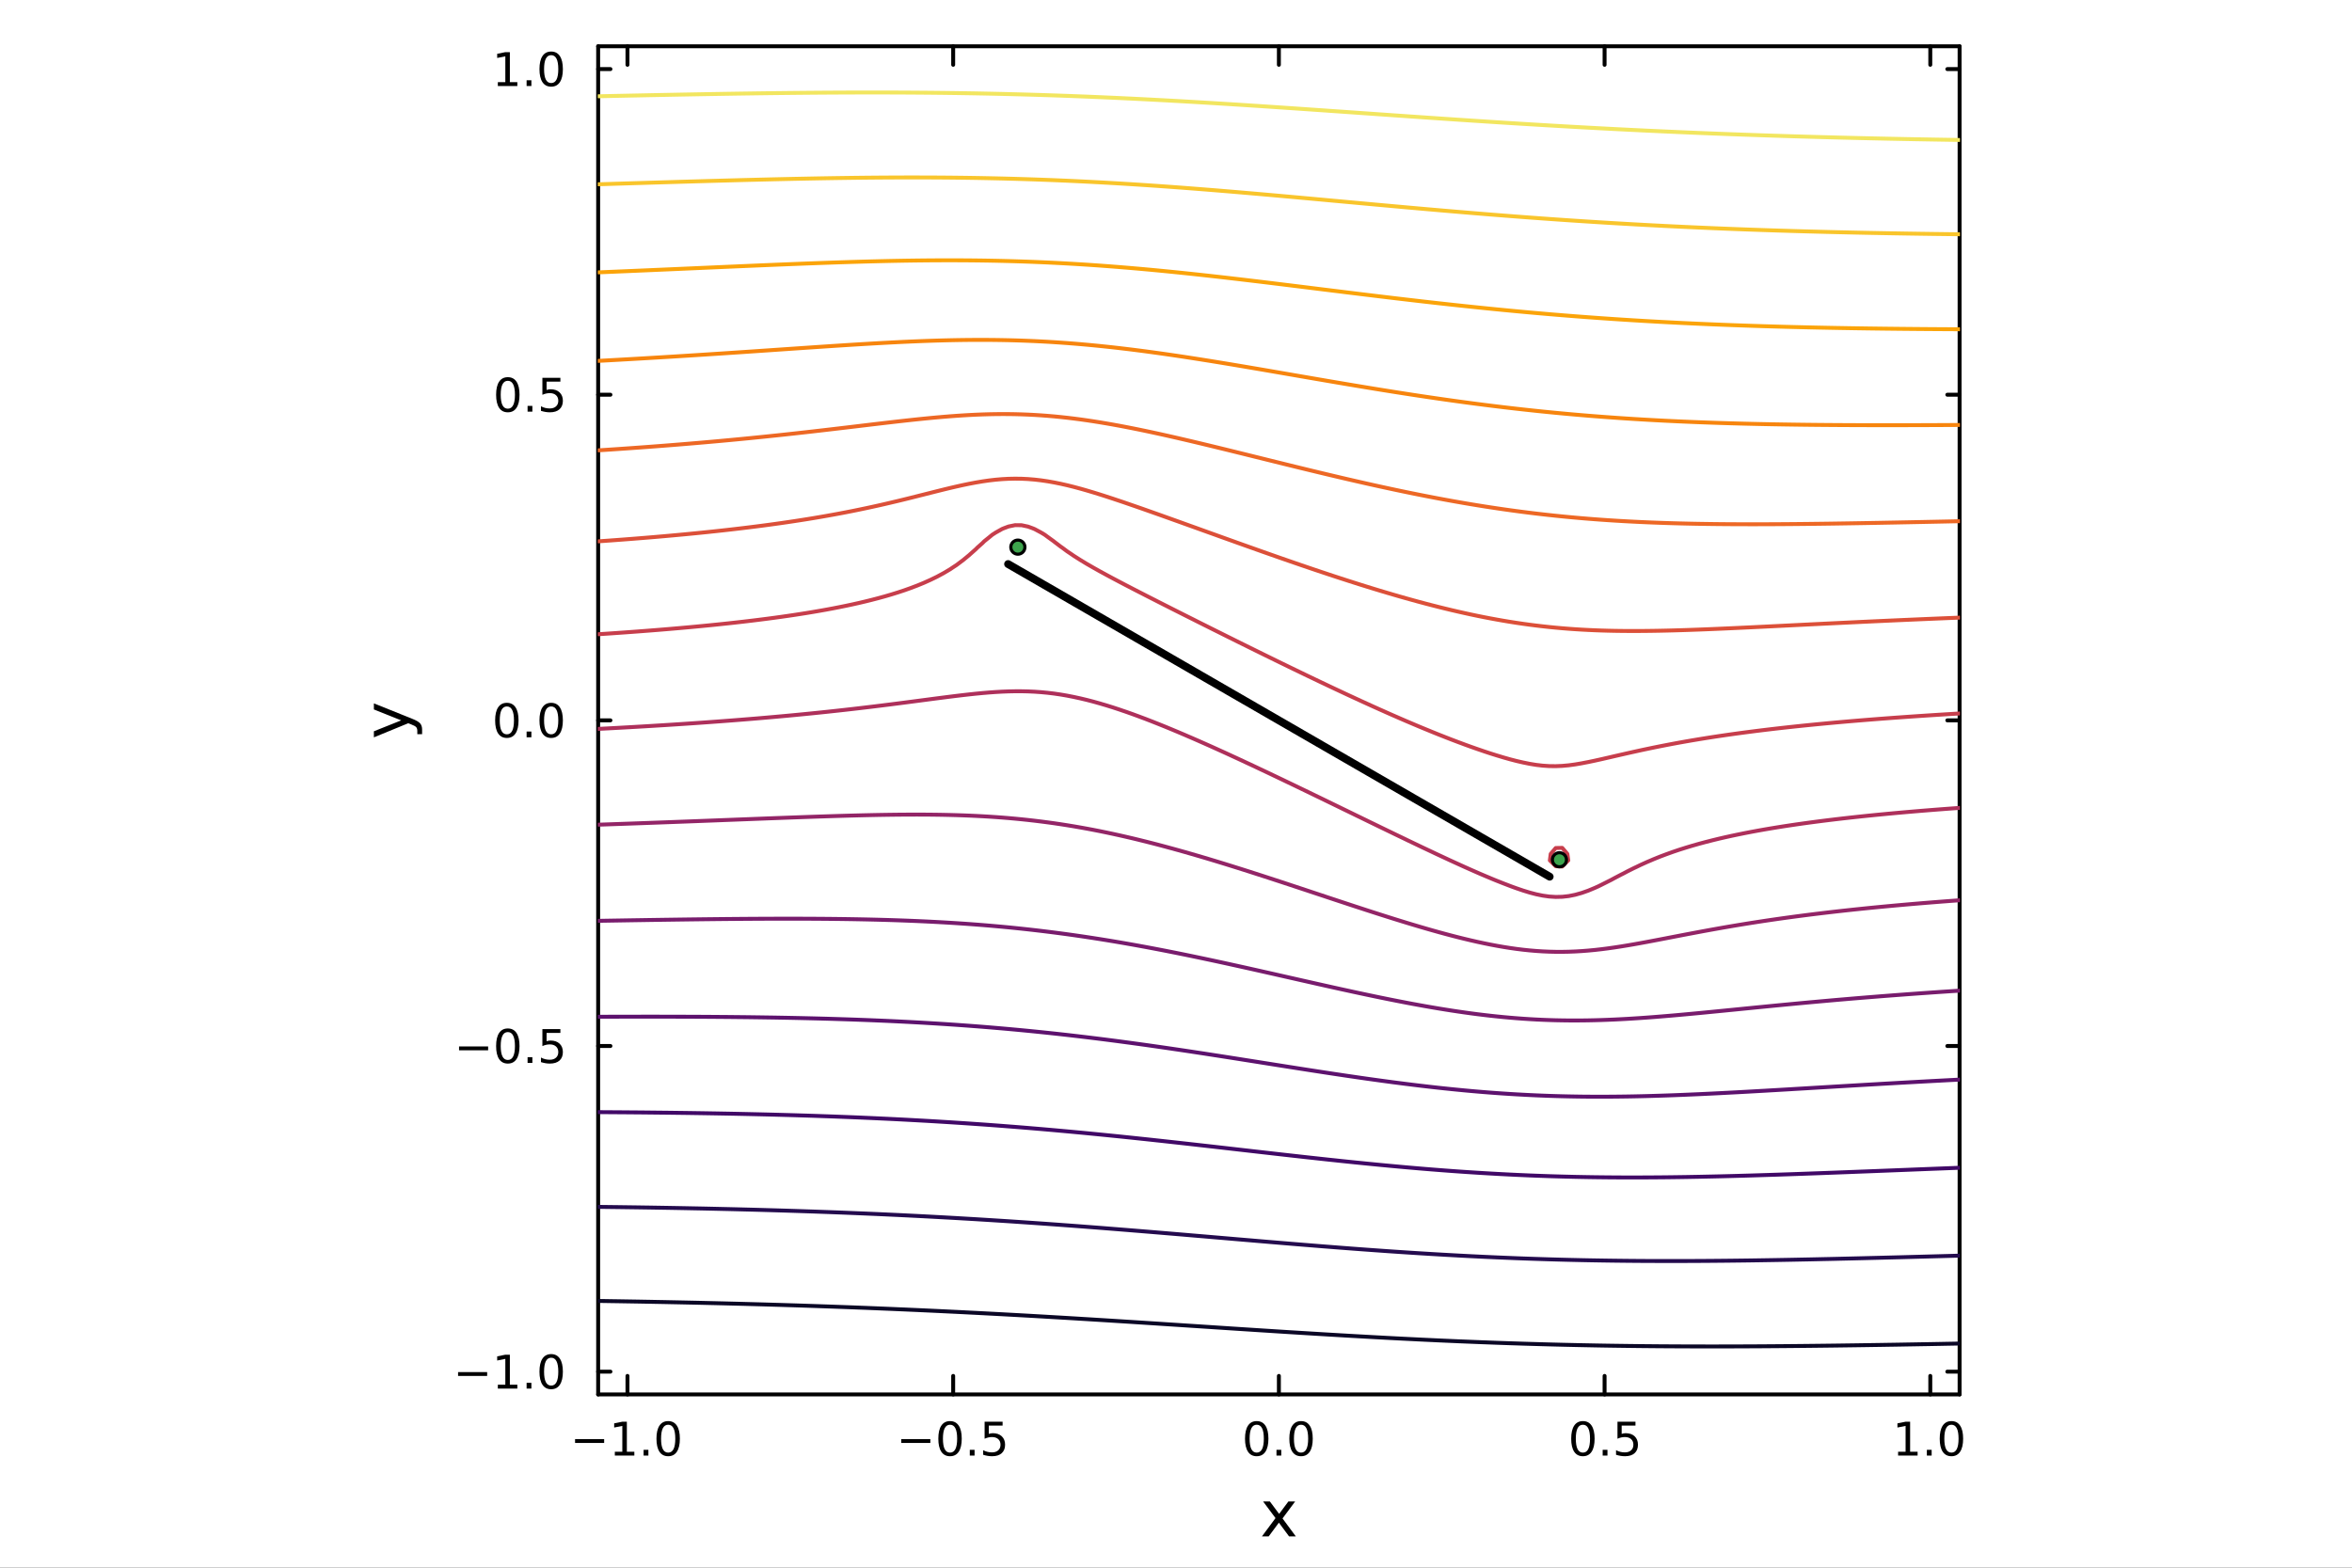 <?xml version="1.0" encoding="utf-8"?>
<svg xmlns="http://www.w3.org/2000/svg" xmlns:xlink="http://www.w3.org/1999/xlink" width="600" height="400" viewBox="0 0 2400 1600">
<rect x="0" y="0" width="2400" height="1600" fill="#333333" stroke="none"/>
<defs>
  <clipPath id="clip290">
    <rect x="0" y="0" width="2400" height="1600"/>
  </clipPath>
</defs>
<path clip-path="url(#clip290)" d="M0 1600 L2400 1600 L2400 0 L0 0  Z" fill="#ffffff" fill-rule="evenodd" fill-opacity="1"/>
<defs>
  <clipPath id="clip291">
    <rect x="480" y="0" width="1681" height="1600"/>
  </clipPath>
</defs>
<path clip-path="url(#clip290)" d="M610.365 1423.18 L1999.59 1423.18 L1999.59 47.244 L610.365 47.244  Z" fill="#ffffff" fill-rule="evenodd" fill-opacity="1"/>
<defs>
  <clipPath id="clip292">
    <rect x="610" y="47" width="1390" height="1377"/>
  </clipPath>
</defs>
<polyline clip-path="url(#clip290)" style="stroke:#000000; stroke-linecap:round; stroke-linejoin:round; stroke-width:4; stroke-opacity:1; fill:none" points="610.365,1423.18 1999.59,1423.18 "/>
<polyline clip-path="url(#clip290)" style="stroke:#000000; stroke-linecap:round; stroke-linejoin:round; stroke-width:4; stroke-opacity:1; fill:none" points="610.365,47.244 1999.59,47.244 "/>
<polyline clip-path="url(#clip290)" style="stroke:#000000; stroke-linecap:round; stroke-linejoin:round; stroke-width:4; stroke-opacity:1; fill:none" points="640.277,1423.18 640.277,1404.28 "/>
<polyline clip-path="url(#clip290)" style="stroke:#000000; stroke-linecap:round; stroke-linejoin:round; stroke-width:4; stroke-opacity:1; fill:none" points="972.628,1423.18 972.628,1404.28 "/>
<polyline clip-path="url(#clip290)" style="stroke:#000000; stroke-linecap:round; stroke-linejoin:round; stroke-width:4; stroke-opacity:1; fill:none" points="1304.98,1423.18 1304.98,1404.28 "/>
<polyline clip-path="url(#clip290)" style="stroke:#000000; stroke-linecap:round; stroke-linejoin:round; stroke-width:4; stroke-opacity:1; fill:none" points="1637.33,1423.18 1637.33,1404.28 "/>
<polyline clip-path="url(#clip290)" style="stroke:#000000; stroke-linecap:round; stroke-linejoin:round; stroke-width:4; stroke-opacity:1; fill:none" points="1969.68,1423.18 1969.68,1404.28 "/>
<polyline clip-path="url(#clip290)" style="stroke:#000000; stroke-linecap:round; stroke-linejoin:round; stroke-width:4; stroke-opacity:1; fill:none" points="640.277,47.244 640.277,66.142 "/>
<polyline clip-path="url(#clip290)" style="stroke:#000000; stroke-linecap:round; stroke-linejoin:round; stroke-width:4; stroke-opacity:1; fill:none" points="972.628,47.244 972.628,66.142 "/>
<polyline clip-path="url(#clip290)" style="stroke:#000000; stroke-linecap:round; stroke-linejoin:round; stroke-width:4; stroke-opacity:1; fill:none" points="1304.98,47.244 1304.98,66.142 "/>
<polyline clip-path="url(#clip290)" style="stroke:#000000; stroke-linecap:round; stroke-linejoin:round; stroke-width:4; stroke-opacity:1; fill:none" points="1637.33,47.244 1637.33,66.142 "/>
<polyline clip-path="url(#clip290)" style="stroke:#000000; stroke-linecap:round; stroke-linejoin:round; stroke-width:4; stroke-opacity:1; fill:none" points="1969.68,47.244 1969.68,66.142 "/>
<path clip-path="url(#clip290)" d="M586.805 1468.75 L616.481 1468.75 L616.481 1472.69 L586.805 1472.69 L586.805 1468.75 Z" fill="#000000" fill-rule="nonzero" fill-opacity="1" /><path clip-path="url(#clip290)" d="M627.383 1481.64 L635.022 1481.64 L635.022 1455.28 L626.712 1456.95 L626.712 1452.69 L634.976 1451.02 L639.652 1451.02 L639.652 1481.64 L647.291 1481.64 L647.291 1485.58 L627.383 1485.58 L627.383 1481.64 Z" fill="#000000" fill-rule="nonzero" fill-opacity="1" /><path clip-path="url(#clip290)" d="M656.735 1479.7 L661.619 1479.7 L661.619 1485.58 L656.735 1485.58 L656.735 1479.7 Z" fill="#000000" fill-rule="nonzero" fill-opacity="1" /><path clip-path="url(#clip290)" d="M681.804 1454.1 Q678.193 1454.1 676.364 1457.66 Q674.559 1461.2 674.559 1468.33 Q674.559 1475.44 676.364 1479.01 Q678.193 1482.55 681.804 1482.55 Q685.439 1482.55 687.244 1479.01 Q689.073 1475.44 689.073 1468.33 Q689.073 1461.2 687.244 1457.66 Q685.439 1454.1 681.804 1454.1 M681.804 1450.39 Q687.614 1450.39 690.67 1455 Q693.749 1459.58 693.749 1468.33 Q693.749 1477.06 690.67 1481.67 Q687.614 1486.25 681.804 1486.25 Q675.994 1486.25 672.915 1481.67 Q669.86 1477.06 669.86 1468.33 Q669.86 1459.58 672.915 1455 Q675.994 1450.39 681.804 1450.39 Z" fill="#000000" fill-rule="nonzero" fill-opacity="1" /><path clip-path="url(#clip290)" d="M919.654 1468.75 L949.33 1468.75 L949.33 1472.69 L919.654 1472.69 L919.654 1468.75 Z" fill="#000000" fill-rule="nonzero" fill-opacity="1" /><path clip-path="url(#clip290)" d="M969.422 1454.1 Q965.811 1454.1 963.983 1457.66 Q962.177 1461.2 962.177 1468.33 Q962.177 1475.44 963.983 1479.01 Q965.811 1482.55 969.422 1482.55 Q973.057 1482.55 974.862 1479.01 Q976.691 1475.44 976.691 1468.33 Q976.691 1461.2 974.862 1457.66 Q973.057 1454.1 969.422 1454.1 M969.422 1450.39 Q975.232 1450.39 978.288 1455 Q981.367 1459.58 981.367 1468.33 Q981.367 1477.06 978.288 1481.67 Q975.232 1486.25 969.422 1486.25 Q963.612 1486.25 960.533 1481.67 Q957.478 1477.06 957.478 1468.33 Q957.478 1459.58 960.533 1455 Q963.612 1450.39 969.422 1450.39 Z" fill="#000000" fill-rule="nonzero" fill-opacity="1" /><path clip-path="url(#clip290)" d="M989.584 1479.7 L994.468 1479.7 L994.468 1485.58 L989.584 1485.58 L989.584 1479.7 Z" fill="#000000" fill-rule="nonzero" fill-opacity="1" /><path clip-path="url(#clip290)" d="M1004.7 1451.02 L1023.06 1451.02 L1023.06 1454.96 L1008.98 1454.96 L1008.98 1463.43 Q1010 1463.08 1011.02 1462.92 Q1012.04 1462.73 1013.06 1462.73 Q1018.84 1462.73 1022.22 1465.9 Q1025.6 1469.08 1025.6 1474.49 Q1025.6 1480.07 1022.13 1483.17 Q1018.66 1486.25 1012.34 1486.25 Q1010.16 1486.25 1007.89 1485.88 Q1005.65 1485.51 1003.24 1484.77 L1003.24 1480.07 Q1005.32 1481.2 1007.55 1481.76 Q1009.77 1482.32 1012.25 1482.32 Q1016.25 1482.32 1018.59 1480.21 Q1020.93 1478.1 1020.93 1474.49 Q1020.93 1470.88 1018.59 1468.77 Q1016.25 1466.67 1012.25 1466.67 Q1010.37 1466.67 1008.5 1467.08 Q1006.64 1467.5 1004.7 1468.38 L1004.7 1451.02 Z" fill="#000000" fill-rule="nonzero" fill-opacity="1" /><path clip-path="url(#clip290)" d="M1282.36 1454.1 Q1278.75 1454.1 1276.92 1457.66 Q1275.12 1461.2 1275.12 1468.33 Q1275.12 1475.44 1276.92 1479.01 Q1278.75 1482.55 1282.36 1482.55 Q1286 1482.55 1287.8 1479.01 Q1289.63 1475.44 1289.63 1468.33 Q1289.63 1461.2 1287.8 1457.66 Q1286 1454.1 1282.36 1454.1 M1282.36 1450.39 Q1288.17 1450.39 1291.23 1455 Q1294.31 1459.58 1294.31 1468.33 Q1294.31 1477.06 1291.23 1481.67 Q1288.17 1486.25 1282.36 1486.25 Q1276.55 1486.25 1273.48 1481.67 Q1270.42 1477.06 1270.42 1468.33 Q1270.42 1459.58 1273.48 1455 Q1276.55 1450.39 1282.36 1450.39 Z" fill="#000000" fill-rule="nonzero" fill-opacity="1" /><path clip-path="url(#clip290)" d="M1302.53 1479.7 L1307.41 1479.7 L1307.41 1485.58 L1302.53 1485.58 L1302.53 1479.7 Z" fill="#000000" fill-rule="nonzero" fill-opacity="1" /><path clip-path="url(#clip290)" d="M1327.6 1454.1 Q1323.98 1454.1 1322.16 1457.66 Q1320.35 1461.2 1320.35 1468.33 Q1320.35 1475.44 1322.16 1479.01 Q1323.98 1482.55 1327.6 1482.55 Q1331.23 1482.55 1333.04 1479.01 Q1334.86 1475.44 1334.86 1468.33 Q1334.86 1461.2 1333.04 1457.66 Q1331.23 1454.1 1327.6 1454.1 M1327.6 1450.39 Q1333.41 1450.39 1336.46 1455 Q1339.54 1459.58 1339.54 1468.33 Q1339.54 1477.06 1336.46 1481.67 Q1333.41 1486.25 1327.6 1486.25 Q1321.79 1486.25 1318.71 1481.67 Q1315.65 1477.06 1315.65 1468.33 Q1315.65 1459.58 1318.71 1455 Q1321.79 1450.39 1327.6 1450.39 Z" fill="#000000" fill-rule="nonzero" fill-opacity="1" /><path clip-path="url(#clip290)" d="M1615.21 1454.1 Q1611.6 1454.1 1609.77 1457.66 Q1607.97 1461.2 1607.97 1468.33 Q1607.97 1475.44 1609.77 1479.01 Q1611.6 1482.55 1615.21 1482.55 Q1618.85 1482.55 1620.65 1479.01 Q1622.48 1475.44 1622.48 1468.33 Q1622.48 1461.2 1620.65 1457.66 Q1618.85 1454.1 1615.21 1454.1 M1615.21 1450.39 Q1621.02 1450.39 1624.08 1455 Q1627.16 1459.58 1627.16 1468.33 Q1627.16 1477.06 1624.08 1481.67 Q1621.02 1486.25 1615.21 1486.25 Q1609.4 1486.25 1606.32 1481.67 Q1603.27 1477.06 1603.27 1468.33 Q1603.27 1459.58 1606.32 1455 Q1609.4 1450.39 1615.21 1450.39 Z" fill="#000000" fill-rule="nonzero" fill-opacity="1" /><path clip-path="url(#clip290)" d="M1635.38 1479.7 L1640.26 1479.7 L1640.26 1485.58 L1635.38 1485.58 L1635.38 1479.7 Z" fill="#000000" fill-rule="nonzero" fill-opacity="1" /><path clip-path="url(#clip290)" d="M1650.49 1451.02 L1668.85 1451.02 L1668.85 1454.96 L1654.77 1454.96 L1654.77 1463.43 Q1655.79 1463.08 1656.81 1462.92 Q1657.83 1462.73 1658.85 1462.73 Q1664.63 1462.73 1668.01 1465.9 Q1671.39 1469.08 1671.39 1474.49 Q1671.39 1480.07 1667.92 1483.17 Q1664.45 1486.25 1658.13 1486.25 Q1655.95 1486.25 1653.69 1485.88 Q1651.44 1485.51 1649.03 1484.77 L1649.03 1480.07 Q1651.12 1481.2 1653.34 1481.76 Q1655.56 1482.32 1658.04 1482.32 Q1662.04 1482.32 1664.38 1480.21 Q1666.72 1478.1 1666.72 1474.49 Q1666.72 1470.88 1664.38 1468.77 Q1662.04 1466.67 1658.04 1466.67 Q1656.16 1466.67 1654.29 1467.08 Q1652.44 1467.5 1650.49 1468.38 L1650.49 1451.02 Z" fill="#000000" fill-rule="nonzero" fill-opacity="1" /><path clip-path="url(#clip290)" d="M1936.84 1481.64 L1944.48 1481.64 L1944.48 1455.28 L1936.16 1456.95 L1936.16 1452.69 L1944.43 1451.02 L1949.1 1451.02 L1949.1 1481.64 L1956.74 1481.64 L1956.74 1485.58 L1936.84 1485.58 L1936.84 1481.64 Z" fill="#000000" fill-rule="nonzero" fill-opacity="1" /><path clip-path="url(#clip290)" d="M1966.19 1479.7 L1971.07 1479.7 L1971.07 1485.58 L1966.19 1485.58 L1966.19 1479.7 Z" fill="#000000" fill-rule="nonzero" fill-opacity="1" /><path clip-path="url(#clip290)" d="M1991.26 1454.1 Q1987.65 1454.1 1985.82 1457.66 Q1984.01 1461.2 1984.01 1468.33 Q1984.01 1475.44 1985.82 1479.01 Q1987.65 1482.55 1991.26 1482.55 Q1994.89 1482.55 1996.7 1479.01 Q1998.53 1475.44 1998.53 1468.33 Q1998.53 1461.2 1996.7 1457.66 Q1994.89 1454.1 1991.26 1454.1 M1991.26 1450.39 Q1997.07 1450.39 2000.12 1455 Q2003.2 1459.58 2003.2 1468.33 Q2003.2 1477.06 2000.12 1481.67 Q1997.07 1486.25 1991.26 1486.25 Q1985.45 1486.25 1982.37 1481.67 Q1979.31 1477.06 1979.31 1468.33 Q1979.31 1459.58 1982.37 1455 Q1985.45 1450.39 1991.26 1450.39 Z" fill="#000000" fill-rule="nonzero" fill-opacity="1" /><path clip-path="url(#clip290)" d="M1321.59 1532.4 L1308.7 1549.74 L1322.26 1568.04 L1315.36 1568.04 L1304.98 1554.04 L1294.6 1568.04 L1287.7 1568.04 L1301.54 1549.39 L1288.87 1532.4 L1295.78 1532.4 L1305.23 1545.1 L1314.69 1532.4 L1321.59 1532.4 Z" fill="#000000" fill-rule="nonzero" fill-opacity="1" /><polyline clip-path="url(#clip290)" style="stroke:#000000; stroke-linecap:round; stroke-linejoin:round; stroke-width:4; stroke-opacity:1; fill:none" points="610.365,1423.18 610.365,47.244 "/>
<polyline clip-path="url(#clip290)" style="stroke:#000000; stroke-linecap:round; stroke-linejoin:round; stroke-width:4; stroke-opacity:1; fill:none" points="1999.59,1423.18 1999.59,47.244 "/>
<polyline clip-path="url(#clip290)" style="stroke:#000000; stroke-linecap:round; stroke-linejoin:round; stroke-width:4; stroke-opacity:1; fill:none" points="610.365,1399.92 622.893,1399.92 "/>
<polyline clip-path="url(#clip290)" style="stroke:#000000; stroke-linecap:round; stroke-linejoin:round; stroke-width:4; stroke-opacity:1; fill:none" points="610.365,1067.56 622.893,1067.56 "/>
<polyline clip-path="url(#clip290)" style="stroke:#000000; stroke-linecap:round; stroke-linejoin:round; stroke-width:4; stroke-opacity:1; fill:none" points="610.365,735.212 622.893,735.212 "/>
<polyline clip-path="url(#clip290)" style="stroke:#000000; stroke-linecap:round; stroke-linejoin:round; stroke-width:4; stroke-opacity:1; fill:none" points="610.365,402.86 622.893,402.86 "/>
<polyline clip-path="url(#clip290)" style="stroke:#000000; stroke-linecap:round; stroke-linejoin:round; stroke-width:4; stroke-opacity:1; fill:none" points="610.365,70.509 622.893,70.509 "/>
<polyline clip-path="url(#clip290)" style="stroke:#000000; stroke-linecap:round; stroke-linejoin:round; stroke-width:4; stroke-opacity:1; fill:none" points="1999.59,1399.92 1987.07,1399.92 "/>
<polyline clip-path="url(#clip290)" style="stroke:#000000; stroke-linecap:round; stroke-linejoin:round; stroke-width:4; stroke-opacity:1; fill:none" points="1999.59,1067.56 1987.07,1067.56 "/>
<polyline clip-path="url(#clip290)" style="stroke:#000000; stroke-linecap:round; stroke-linejoin:round; stroke-width:4; stroke-opacity:1; fill:none" points="1999.59,735.212 1987.07,735.212 "/>
<polyline clip-path="url(#clip290)" style="stroke:#000000; stroke-linecap:round; stroke-linejoin:round; stroke-width:4; stroke-opacity:1; fill:none" points="1999.59,402.86 1987.07,402.86 "/>
<polyline clip-path="url(#clip290)" style="stroke:#000000; stroke-linecap:round; stroke-linejoin:round; stroke-width:4; stroke-opacity:1; fill:none" points="1999.59,70.509 1987.07,70.509 "/>
<path clip-path="url(#clip290)" d="M467.421 1400.37 L497.097 1400.37 L497.097 1404.3 L467.421 1404.3 L467.421 1400.37 Z" fill="#000000" fill-rule="nonzero" fill-opacity="1" /><path clip-path="url(#clip290)" d="M508 1413.26 L515.639 1413.26 L515.639 1386.89 L507.328 1388.56 L507.328 1384.3 L515.592 1382.64 L520.268 1382.64 L520.268 1413.26 L527.907 1413.26 L527.907 1417.2 L508 1417.2 L508 1413.26 Z" fill="#000000" fill-rule="nonzero" fill-opacity="1" /><path clip-path="url(#clip290)" d="M537.351 1411.32 L542.236 1411.32 L542.236 1417.2 L537.351 1417.2 L537.351 1411.32 Z" fill="#000000" fill-rule="nonzero" fill-opacity="1" /><path clip-path="url(#clip290)" d="M562.421 1385.71 Q558.81 1385.71 556.981 1389.28 Q555.175 1392.82 555.175 1399.95 Q555.175 1407.06 556.981 1410.62 Q558.81 1414.16 562.421 1414.16 Q566.055 1414.16 567.86 1410.62 Q569.689 1407.06 569.689 1399.95 Q569.689 1392.82 567.86 1389.28 Q566.055 1385.71 562.421 1385.71 M562.421 1382.01 Q568.231 1382.01 571.286 1386.62 Q574.365 1391.2 574.365 1399.95 Q574.365 1408.68 571.286 1413.28 Q568.231 1417.87 562.421 1417.87 Q556.611 1417.87 553.532 1413.28 Q550.476 1408.68 550.476 1399.95 Q550.476 1391.2 553.532 1386.62 Q556.611 1382.01 562.421 1382.01 Z" fill="#000000" fill-rule="nonzero" fill-opacity="1" /><path clip-path="url(#clip290)" d="M468.417 1068.01 L498.092 1068.01 L498.092 1071.95 L468.417 1071.95 L468.417 1068.01 Z" fill="#000000" fill-rule="nonzero" fill-opacity="1" /><path clip-path="url(#clip290)" d="M518.185 1053.36 Q514.574 1053.36 512.745 1056.93 Q510.939 1060.47 510.939 1067.6 Q510.939 1074.7 512.745 1078.27 Q514.574 1081.81 518.185 1081.81 Q521.819 1081.81 523.625 1078.27 Q525.453 1074.7 525.453 1067.6 Q525.453 1060.47 523.625 1056.93 Q521.819 1053.36 518.185 1053.36 M518.185 1049.66 Q523.995 1049.66 527.05 1054.27 Q530.129 1058.85 530.129 1067.6 Q530.129 1076.33 527.05 1080.93 Q523.995 1085.51 518.185 1085.51 Q512.375 1085.51 509.296 1080.93 Q506.24 1076.33 506.24 1067.6 Q506.24 1058.85 509.296 1054.27 Q512.375 1049.66 518.185 1049.66 Z" fill="#000000" fill-rule="nonzero" fill-opacity="1" /><path clip-path="url(#clip290)" d="M538.347 1078.96 L543.231 1078.96 L543.231 1084.84 L538.347 1084.84 L538.347 1078.96 Z" fill="#000000" fill-rule="nonzero" fill-opacity="1" /><path clip-path="url(#clip290)" d="M553.462 1050.28 L571.819 1050.28 L571.819 1054.22 L557.745 1054.22 L557.745 1062.69 Q558.763 1062.34 559.782 1062.18 Q560.8 1062 561.819 1062 Q567.606 1062 570.985 1065.17 Q574.365 1068.34 574.365 1073.76 Q574.365 1079.33 570.893 1082.44 Q567.421 1085.51 561.101 1085.51 Q558.925 1085.51 556.657 1085.14 Q554.411 1084.77 552.004 1084.03 L552.004 1079.33 Q554.087 1080.47 556.31 1081.02 Q558.532 1081.58 561.009 1081.58 Q565.013 1081.58 567.351 1079.47 Q569.689 1077.37 569.689 1073.76 Q569.689 1070.14 567.351 1068.04 Q565.013 1065.93 561.009 1065.93 Q559.134 1065.93 557.259 1066.35 Q555.407 1066.76 553.462 1067.64 L553.462 1050.28 Z" fill="#000000" fill-rule="nonzero" fill-opacity="1" /><path clip-path="url(#clip290)" d="M517.189 721.011 Q513.578 721.011 511.75 724.575 Q509.944 728.117 509.944 735.247 Q509.944 742.353 511.75 745.918 Q513.578 749.46 517.189 749.46 Q520.824 749.46 522.629 745.918 Q524.458 742.353 524.458 735.247 Q524.458 728.117 522.629 724.575 Q520.824 721.011 517.189 721.011 M517.189 717.307 Q523 717.307 526.055 721.913 Q529.134 726.497 529.134 735.247 Q529.134 743.973 526.055 748.58 Q523 753.163 517.189 753.163 Q511.379 753.163 508.301 748.58 Q505.245 743.973 505.245 735.247 Q505.245 726.497 508.301 721.913 Q511.379 717.307 517.189 717.307 Z" fill="#000000" fill-rule="nonzero" fill-opacity="1" /><path clip-path="url(#clip290)" d="M537.351 746.612 L542.236 746.612 L542.236 752.492 L537.351 752.492 L537.351 746.612 Z" fill="#000000" fill-rule="nonzero" fill-opacity="1" /><path clip-path="url(#clip290)" d="M562.421 721.011 Q558.81 721.011 556.981 724.575 Q555.175 728.117 555.175 735.247 Q555.175 742.353 556.981 745.918 Q558.81 749.46 562.421 749.46 Q566.055 749.46 567.86 745.918 Q569.689 742.353 569.689 735.247 Q569.689 728.117 567.86 724.575 Q566.055 721.011 562.421 721.011 M562.421 717.307 Q568.231 717.307 571.286 721.913 Q574.365 726.497 574.365 735.247 Q574.365 743.973 571.286 748.58 Q568.231 753.163 562.421 753.163 Q556.611 753.163 553.532 748.58 Q550.476 743.973 550.476 735.247 Q550.476 726.497 553.532 721.913 Q556.611 717.307 562.421 717.307 Z" fill="#000000" fill-rule="nonzero" fill-opacity="1" /><path clip-path="url(#clip290)" d="M518.185 388.659 Q514.574 388.659 512.745 392.224 Q510.939 395.765 510.939 402.895 Q510.939 410.002 512.745 413.566 Q514.574 417.108 518.185 417.108 Q521.819 417.108 523.625 413.566 Q525.453 410.002 525.453 402.895 Q525.453 395.765 523.625 392.224 Q521.819 388.659 518.185 388.659 M518.185 384.955 Q523.995 384.955 527.05 389.562 Q530.129 394.145 530.129 402.895 Q530.129 411.622 527.05 416.228 Q523.995 420.812 518.185 420.812 Q512.375 420.812 509.296 416.228 Q506.24 411.622 506.24 402.895 Q506.24 394.145 509.296 389.562 Q512.375 384.955 518.185 384.955 Z" fill="#000000" fill-rule="nonzero" fill-opacity="1" /><path clip-path="url(#clip290)" d="M538.347 414.261 L543.231 414.261 L543.231 420.14 L538.347 420.14 L538.347 414.261 Z" fill="#000000" fill-rule="nonzero" fill-opacity="1" /><path clip-path="url(#clip290)" d="M553.462 385.58 L571.819 385.58 L571.819 389.516 L557.745 389.516 L557.745 397.988 Q558.763 397.64 559.782 397.478 Q560.8 397.293 561.819 397.293 Q567.606 397.293 570.985 400.465 Q574.365 403.636 574.365 409.052 Q574.365 414.631 570.893 417.733 Q567.421 420.812 561.101 420.812 Q558.925 420.812 556.657 420.441 Q554.411 420.071 552.004 419.33 L552.004 414.631 Q554.087 415.765 556.31 416.321 Q558.532 416.876 561.009 416.876 Q565.013 416.876 567.351 414.77 Q569.689 412.664 569.689 409.052 Q569.689 405.441 567.351 403.335 Q565.013 401.228 561.009 401.228 Q559.134 401.228 557.259 401.645 Q555.407 402.062 553.462 402.941 L553.462 385.58 Z" fill="#000000" fill-rule="nonzero" fill-opacity="1" /><path clip-path="url(#clip290)" d="M508 83.853 L515.639 83.853 L515.639 57.488 L507.328 59.155 L507.328 54.895 L515.592 53.229 L520.268 53.229 L520.268 83.853 L527.907 83.853 L527.907 87.789 L508 87.789 L508 83.853 Z" fill="#000000" fill-rule="nonzero" fill-opacity="1" /><path clip-path="url(#clip290)" d="M537.351 81.909 L542.236 81.909 L542.236 87.789 L537.351 87.789 L537.351 81.909 Z" fill="#000000" fill-rule="nonzero" fill-opacity="1" /><path clip-path="url(#clip290)" d="M562.421 56.307 Q558.81 56.307 556.981 59.872 Q555.175 63.414 555.175 70.543 Q555.175 77.65 556.981 81.215 Q558.81 84.756 562.421 84.756 Q566.055 84.756 567.86 81.215 Q569.689 77.65 569.689 70.543 Q569.689 63.414 567.86 59.872 Q566.055 56.307 562.421 56.307 M562.421 52.604 Q568.231 52.604 571.286 57.21 Q574.365 61.794 574.365 70.543 Q574.365 79.27 571.286 83.877 Q568.231 88.46 562.421 88.46 Q556.611 88.46 553.532 83.877 Q550.476 79.27 550.476 70.543 Q550.476 61.794 553.532 57.21 Q556.611 52.604 562.421 52.604 Z" fill="#000000" fill-rule="nonzero" fill-opacity="1" /><path clip-path="url(#clip290)" d="M420.475 733.525 Q426.841 736.008 428.783 738.363 Q430.724 740.718 430.724 744.665 L430.724 749.344 L425.823 749.344 L425.823 745.906 Q425.823 743.487 424.677 742.151 Q423.531 740.814 419.266 739.191 L416.592 738.14 L381.517 752.559 L381.517 746.352 L409.399 735.212 L381.517 724.072 L381.517 717.865 L420.475 733.525 Z" fill="#000000" fill-rule="nonzero" fill-opacity="1" /><polyline clip-path="url(#clip292)" style="stroke:#0b0726; stroke-linecap:round; stroke-linejoin:round; stroke-width:4; stroke-opacity:1; fill:none" points="610.365,1327.76 617.012,1327.85 623.659,1327.96 630.306,1328.06 636.953,1328.17 643.6,1328.28 650.247,1328.39 656.894,1328.51 663.541,1328.63 670.188,1328.76 676.835,1328.88 683.482,1329.02 690.129,1329.15 696.776,1329.29 703.424,1329.43 710.071,1329.57 716.718,1329.72 723.365,1329.88 730.012,1330.03 733.64,1330.12 736.659,1330.19 743.306,1330.36 749.953,1330.53 756.6,1330.7 763.247,1330.88 769.894,1331.06 776.541,1331.24 783.188,1331.43 789.835,1331.63 796.482,1331.82 803.129,1332.03 809.776,1332.23 816.423,1332.44 823.07,1332.66 829.717,1332.88 836.364,1333.11 843.011,1333.34 849.658,1333.57 856.305,1333.81 862.952,1334.05 869.599,1334.3 876.246,1334.56 882.893,1334.81 889.54,1335.08 896.187,1335.34 902.834,1335.62 909.482,1335.89 916.129,1336.18 922.776,1336.46 929.423,1336.76 929.72,1336.77 936.07,1337.05 942.717,1337.35 949.364,1337.66 956.011,1337.97 962.658,1338.29 969.305,1338.61 975.952,1338.93 982.599,1339.26 989.246,1339.6 995.893,1339.93 1002.54,1340.28 1009.19,1340.63 1015.83,1340.98 1022.48,1341.33 1029.13,1341.7 1035.78,1342.06 1042.42,1342.43 1049.07,1342.8 1055.72,1343.18 1059.8,1343.42 1062.36,1343.56 1069.01,1343.95 1075.66,1344.34 1082.3,1344.73 1088.95,1345.12 1095.6,1345.52 1102.25,1345.93 1108.89,1346.33 1115.54,1346.74 1122.19,1347.15 1128.83,1347.56 1135.48,1347.98 1142.13,1348.4 1148.77,1348.82 1155.42,1349.24 1162.07,1349.67 1168.19,1350.06 1168.72,1350.1 1175.36,1350.52 1182.01,1350.95 1188.66,1351.39 1195.3,1351.82 1201.95,1352.25 1208.6,1352.69 1215.25,1353.12 1221.89,1353.55 1228.54,1353.99 1235.19,1354.42 1241.83,1354.86 1248.48,1355.29 1255.13,1355.73 1261.77,1356.16 1268.42,1356.59 1270.24,1356.71 1275.07,1357.02 1281.72,1357.45 1288.36,1357.88 1295.01,1358.3 1301.66,1358.73 1308.3,1359.15 1314.95,1359.57 1321.6,1359.98 1328.24,1360.39 1334.89,1360.8 1341.54,1361.21 1348.19,1361.61 1354.83,1362.01 1361.48,1362.4 1368.13,1362.8 1374.77,1363.18 1377.83,1363.36 1381.42,1363.56 1388.07,1363.94 1394.71,1364.31 1401.36,1364.68 1408.01,1365.04 1414.66,1365.4 1421.3,1365.75 1427.95,1366.09 1434.6,1366.43 1441.24,1366.76 1447.89,1367.09 1454.54,1367.41 1461.19,1367.72 1467.83,1368.03 1474.48,1368.33 1481.13,1368.62 1487.77,1368.91 1494.42,1369.18 1501.07,1369.45 1507.71,1369.72 1514.36,1369.98 1515.12,1370 1521.01,1370.22 1527.66,1370.47 1534.3,1370.7 1540.95,1370.93 1547.6,1371.14 1554.24,1371.36 1560.89,1371.56 1567.54,1371.75 1574.18,1371.94 1580.83,1372.12 1587.48,1372.29 1594.13,1372.46 1600.77,1372.61 1607.42,1372.76 1614.07,1372.9 1620.71,1373.03 1627.36,1373.16 1634.01,1373.28 1640.66,1373.39 1647.3,1373.49 1653.95,1373.58 1660.6,1373.67 1667.24,1373.75 1673.89,1373.83 1680.54,1373.89 1687.18,1373.95 1693.83,1374.01 1700.48,1374.05 1707.13,1374.09 1713.77,1374.12 1720.42,1374.15 1727.07,1374.17 1733.71,1374.18 1740.36,1374.19 1747.01,1374.19 1753.65,1374.19 1760.3,1374.18 1766.95,1374.17 1773.6,1374.15 1780.24,1374.12 1786.89,1374.09 1793.54,1374.06 1800.18,1374.02 1806.83,1373.97 1813.48,1373.92 1820.12,1373.87 1826.77,1373.81 1833.42,1373.75 1840.07,1373.68 1846.71,1373.61 1853.36,1373.54 1860.01,1373.46 1866.65,1373.38 1873.3,1373.3 1879.95,1373.21 1886.6,1373.12 1893.24,1373.03 1899.89,1372.93 1906.54,1372.83 1913.18,1372.73 1919.83,1372.63 1926.48,1372.52 1933.12,1372.42 1939.77,1372.31 1946.42,1372.19 1953.07,1372.08 1959.71,1371.96 1966.36,1371.85 1973.01,1371.73 1979.65,1371.61 1986.3,1371.48 1992.95,1371.36 1999.59,1371.23 "/>
<polyline clip-path="url(#clip292)" style="stroke:#240b4e; stroke-linecap:round; stroke-linejoin:round; stroke-width:4; stroke-opacity:1; fill:none" points="1999.59,1281.52 1992.95,1281.71 1986.3,1281.89 1979.65,1282.07 1973.01,1282.25 1966.36,1282.43 1959.71,1282.61 1953.07,1282.78 1946.42,1282.96 1939.77,1283.14 1933.12,1283.31 1926.48,1283.48 1922.11,1283.59 1919.83,1283.65 1913.18,1283.82 1906.54,1283.98 1899.89,1284.15 1893.24,1284.31 1886.6,1284.47 1879.95,1284.62 1873.3,1284.78 1866.65,1284.93 1860.01,1285.07 1853.36,1285.22 1846.71,1285.36 1840.07,1285.49 1833.42,1285.62 1826.77,1285.75 1820.12,1285.87 1813.48,1285.99 1806.83,1286.1 1800.18,1286.21 1793.54,1286.31 1786.89,1286.41 1780.24,1286.5 1773.6,1286.58 1766.95,1286.66 1760.3,1286.73 1753.65,1286.79 1747.01,1286.85 1740.36,1286.9 1733.71,1286.94 1727.07,1286.97 1720.42,1287 1713.77,1287.02 1707.13,1287.02 1700.48,1287.02 1693.83,1287.01 1687.18,1286.99 1680.54,1286.97 1673.89,1286.93 1667.24,1286.88 1660.6,1286.82 1653.95,1286.75 1647.3,1286.67 1640.66,1286.58 1634.01,1286.48 1627.36,1286.37 1620.71,1286.25 1614.07,1286.12 1607.42,1285.97 1600.77,1285.82 1594.13,1285.65 1587.48,1285.47 1580.83,1285.28 1574.18,1285.07 1567.54,1284.86 1560.89,1284.63 1554.24,1284.4 1547.6,1284.15 1540.95,1283.88 1534.3,1283.61 1533.84,1283.59 1527.66,1283.33 1521.01,1283.03 1514.36,1282.73 1507.71,1282.41 1501.07,1282.08 1494.42,1281.74 1487.77,1281.39 1481.13,1281.02 1474.48,1280.65 1467.83,1280.27 1461.19,1279.88 1454.54,1279.47 1447.89,1279.06 1441.24,1278.64 1434.6,1278.21 1427.95,1277.77 1421.3,1277.32 1415.9,1276.95 1414.66,1276.86 1408.01,1276.39 1401.36,1275.92 1394.71,1275.44 1388.07,1274.95 1381.42,1274.46 1374.77,1273.95 1368.13,1273.45 1361.48,1272.93 1354.83,1272.41 1348.19,1271.89 1341.54,1271.35 1334.89,1270.82 1328.47,1270.3 1328.24,1270.28 1321.6,1269.74 1314.95,1269.19 1308.3,1268.64 1301.66,1268.08 1295.01,1267.53 1288.36,1266.97 1281.72,1266.41 1275.07,1265.84 1268.42,1265.28 1261.77,1264.72 1255.13,1264.15 1249.28,1263.65 1248.48,1263.58 1241.83,1263.02 1235.19,1262.45 1228.54,1261.88 1221.89,1261.32 1215.25,1260.76 1208.6,1260.19 1201.95,1259.63 1195.3,1259.07 1188.66,1258.52 1182.01,1257.96 1175.36,1257.41 1170.39,1257 1168.72,1256.87 1162.07,1256.32 1155.42,1255.78 1148.77,1255.24 1142.13,1254.71 1135.48,1254.18 1128.83,1253.65 1122.19,1253.13 1115.54,1252.62 1108.89,1252.11 1102.25,1251.6 1095.6,1251.1 1088.95,1250.61 1085.49,1250.36 1082.3,1250.12 1075.66,1249.64 1069.01,1249.16 1062.36,1248.69 1055.72,1248.23 1049.07,1247.77 1042.42,1247.32 1035.78,1246.87 1029.13,1246.43 1022.48,1246 1015.83,1245.58 1009.19,1245.16 1002.54,1244.75 995.893,1244.34 989.246,1243.95 985.21,1243.71 982.599,1243.56 975.952,1243.17 969.305,1242.8 962.658,1242.43 956.011,1242.07 949.364,1241.71 942.717,1241.36 936.07,1241.02 929.423,1240.69 922.776,1240.36 916.129,1240.04 909.482,1239.73 902.834,1239.42 896.187,1239.12 889.54,1238.83 882.893,1238.55 876.246,1238.27 869.599,1238 862.952,1237.73 856.305,1237.47 849.658,1237.22 845.353,1237.06 843.011,1236.98 836.364,1236.74 829.717,1236.5 823.07,1236.28 816.423,1236.06 809.776,1235.84 803.129,1235.63 796.482,1235.43 789.835,1235.23 783.188,1235.04 776.541,1234.85 769.894,1234.67 763.247,1234.5 756.6,1234.33 749.953,1234.16 743.306,1234 736.659,1233.85 730.012,1233.7 723.365,1233.55 716.718,1233.41 710.071,1233.28 703.424,1233.15 696.776,1233.02 690.129,1232.9 683.482,1232.78 676.835,1232.67 670.188,1232.56 663.541,1232.45 656.894,1232.35 650.247,1232.25 643.6,1232.16 636.953,1232.07 630.306,1231.98 623.659,1231.9 617.012,1231.82 610.365,1231.74 "/>
<polyline clip-path="url(#clip292)" style="stroke:#410967; stroke-linecap:round; stroke-linejoin:round; stroke-width:4; stroke-opacity:1; fill:none" points="610.365,1135.06 617.012,1135.1 623.659,1135.14 630.306,1135.19 636.953,1135.23 643.6,1135.29 650.247,1135.34 656.894,1135.4 663.541,1135.47 670.188,1135.54 676.835,1135.61 683.482,1135.68 690.129,1135.77 696.776,1135.85 703.424,1135.94 710.071,1136.04 716.718,1136.14 723.365,1136.25 730.012,1136.36 736.659,1136.48 743.306,1136.6 749.953,1136.73 756.6,1136.87 763.247,1137.01 769.894,1137.16 776.541,1137.31 778.461,1137.36 783.188,1137.47 789.835,1137.64 796.482,1137.82 803.129,1138 809.776,1138.19 816.423,1138.39 823.07,1138.59 829.717,1138.8 836.364,1139.03 843.011,1139.26 849.658,1139.49 856.305,1139.74 862.952,1140 869.599,1140.26 876.246,1140.53 882.893,1140.82 889.54,1141.11 896.187,1141.41 902.834,1141.72 909.482,1142.04 916.129,1142.37 922.776,1142.71 929.423,1143.07 936.07,1143.43 942.717,1143.8 946.277,1144 949.364,1144.18 956.011,1144.57 962.658,1144.98 969.305,1145.39 975.952,1145.82 982.599,1146.25 989.246,1146.7 995.893,1147.16 1002.54,1147.62 1009.19,1148.1 1015.83,1148.59 1022.48,1149.09 1029.13,1149.61 1035.78,1150.13 1042.3,1150.65 1042.42,1150.66 1049.07,1151.2 1055.72,1151.76 1062.36,1152.32 1069.01,1152.9 1075.66,1153.48 1082.3,1154.08 1088.95,1154.68 1095.6,1155.3 1102.25,1155.92 1108.89,1156.55 1115.54,1157.2 1116.56,1157.3 1122.19,1157.85 1128.83,1158.51 1135.48,1159.18 1142.13,1159.85 1148.77,1160.54 1155.42,1161.23 1162.07,1161.93 1168.72,1162.63 1175.36,1163.34 1180.92,1163.95 1182.01,1164.06 1188.66,1164.79 1195.3,1165.52 1201.95,1166.25 1208.6,1166.99 1215.25,1167.73 1221.89,1168.48 1228.54,1169.23 1235.19,1169.98 1240.57,1170.59 1241.83,1170.74 1248.48,1171.49 1255.13,1172.25 1261.77,1173.01 1268.42,1173.77 1275.07,1174.53 1281.72,1175.29 1288.36,1176.05 1295.01,1176.8 1298.86,1177.24 1301.66,1177.56 1308.3,1178.31 1314.95,1179.06 1321.6,1179.8 1328.24,1180.54 1334.89,1181.28 1341.54,1182 1348.19,1182.73 1354.83,1183.45 1358.96,1183.89 1361.48,1184.15 1368.13,1184.86 1374.77,1185.55 1381.42,1186.24 1388.07,1186.91 1394.71,1187.58 1401.36,1188.23 1408.01,1188.88 1414.66,1189.51 1421.3,1190.13 1425.69,1190.53 1427.95,1190.74 1434.6,1191.34 1441.24,1191.92 1447.89,1192.49 1454.54,1193.04 1461.19,1193.58 1467.83,1194.1 1474.48,1194.61 1481.13,1195.11 1487.77,1195.58 1494.42,1196.04 1501.07,1196.48 1507.71,1196.91 1512.18,1197.18 1514.36,1197.31 1521.01,1197.7 1527.66,1198.08 1534.3,1198.43 1540.95,1198.77 1547.6,1199.09 1554.24,1199.38 1560.89,1199.67 1567.54,1199.93 1574.18,1200.17 1580.83,1200.4 1587.48,1200.6 1594.13,1200.79 1600.77,1200.96 1607.42,1201.12 1614.07,1201.25 1620.71,1201.37 1627.36,1201.47 1634.01,1201.55 1640.66,1201.62 1647.3,1201.67 1653.95,1201.71 1660.6,1201.72 1667.24,1201.73 1673.89,1201.72 1680.54,1201.69 1687.18,1201.65 1693.83,1201.6 1700.48,1201.54 1707.13,1201.46 1713.77,1201.37 1720.42,1201.27 1727.07,1201.15 1733.71,1201.03 1740.36,1200.89 1747.01,1200.75 1753.65,1200.6 1760.3,1200.44 1766.95,1200.27 1773.6,1200.09 1780.24,1199.9 1786.89,1199.71 1793.54,1199.51 1800.18,1199.3 1806.83,1199.09 1813.48,1198.88 1820.12,1198.65 1826.77,1198.43 1833.42,1198.2 1840.07,1197.96 1846.71,1197.72 1853.36,1197.48 1860.01,1197.24 1861.55,1197.18 1866.65,1196.99 1873.3,1196.74 1879.95,1196.49 1886.6,1196.24 1893.24,1195.98 1899.89,1195.72 1906.54,1195.47 1913.18,1195.21 1919.83,1194.95 1926.48,1194.69 1933.12,1194.43 1939.77,1194.17 1946.42,1193.91 1953.07,1193.64 1959.71,1193.38 1966.36,1193.12 1973.01,1192.86 1979.65,1192.61 1986.3,1192.35 1992.95,1192.09 1999.59,1191.83 "/>
<polyline clip-path="url(#clip292)" style="stroke:#5d126e; stroke-linecap:round; stroke-linejoin:round; stroke-width:4; stroke-opacity:1; fill:none" points="1999.59,1101.85 1992.95,1102.2 1986.3,1102.55 1979.65,1102.9 1973.01,1103.25 1966.36,1103.61 1959.71,1103.97 1956.97,1104.12 1953.07,1104.34 1946.42,1104.7 1939.77,1105.07 1933.12,1105.45 1926.48,1105.83 1919.83,1106.2 1913.18,1106.59 1906.54,1106.97 1899.89,1107.36 1893.24,1107.75 1886.6,1108.14 1879.95,1108.53 1873.3,1108.92 1866.65,1109.32 1860.01,1109.71 1853.36,1110.11 1846.71,1110.5 1842.26,1110.77 1840.07,1110.9 1833.42,1111.29 1826.77,1111.69 1820.12,1112.08 1813.48,1112.47 1806.83,1112.85 1800.18,1113.24 1793.54,1113.61 1786.89,1113.99 1780.24,1114.36 1773.6,1114.72 1766.95,1115.07 1760.3,1115.42 1753.65,1115.76 1747.01,1116.09 1740.36,1116.41 1733.71,1116.72 1727.07,1117.01 1720.42,1117.29 1717.39,1117.42 1713.77,1117.56 1707.13,1117.82 1700.48,1118.05 1693.83,1118.27 1687.18,1118.47 1680.54,1118.66 1673.89,1118.82 1667.24,1118.96 1660.6,1119.08 1653.95,1119.17 1647.3,1119.24 1640.66,1119.29 1634.01,1119.31 1627.36,1119.3 1620.71,1119.27 1614.07,1119.21 1607.42,1119.11 1600.77,1118.99 1594.13,1118.84 1587.48,1118.66 1580.83,1118.45 1574.18,1118.2 1567.54,1117.93 1560.89,1117.62 1556.85,1117.42 1554.24,1117.28 1547.6,1116.92 1540.95,1116.52 1534.3,1116.09 1527.66,1115.63 1521.01,1115.14 1514.36,1114.62 1507.71,1114.07 1501.07,1113.49 1494.42,1112.88 1487.77,1112.24 1481.13,1111.58 1474.48,1110.89 1473.32,1110.77 1467.83,1110.18 1461.19,1109.44 1454.54,1108.68 1447.89,1107.9 1441.24,1107.09 1434.6,1106.26 1427.95,1105.41 1421.3,1104.55 1418.11,1104.12 1414.66,1103.66 1408.01,1102.76 1401.36,1101.84 1394.71,1100.91 1388.07,1099.96 1381.42,1098.99 1374.77,1098.02 1371.1,1097.48 1368.13,1097.03 1361.48,1096.04 1354.83,1095.03 1348.19,1094.01 1341.54,1092.99 1334.89,1091.96 1328.24,1090.92 1327.63,1090.83 1321.6,1089.88 1314.95,1088.84 1308.3,1087.79 1301.66,1086.74 1295.01,1085.69 1288.36,1084.64 1285.49,1084.18 1281.72,1083.58 1275.07,1082.53 1268.42,1081.48 1261.77,1080.43 1255.13,1079.39 1248.48,1078.35 1243.22,1077.53 1241.83,1077.32 1235.19,1076.29 1228.54,1075.26 1221.89,1074.25 1215.25,1073.24 1208.6,1072.24 1201.95,1071.25 1199.48,1070.89 1195.3,1070.27 1188.66,1069.3 1182.01,1068.34 1175.36,1067.39 1168.72,1066.45 1162.07,1065.53 1155.42,1064.62 1152.63,1064.24 1148.77,1063.72 1142.13,1062.83 1135.48,1061.96 1128.83,1061.1 1122.19,1060.26 1115.54,1059.44 1108.89,1058.63 1102.25,1057.84 1100.17,1057.59 1095.6,1057.06 1088.95,1056.29 1082.3,1055.55 1075.66,1054.82 1069.01,1054.11 1062.36,1053.42 1055.72,1052.74 1049.07,1052.08 1042.42,1051.44 1037.16,1050.95 1035.78,1050.82 1029.13,1050.21 1022.48,1049.62 1015.83,1049.05 1009.19,1048.49 1002.54,1047.95 995.893,1047.43 989.246,1046.93 982.599,1046.44 975.952,1045.97 969.305,1045.52 962.658,1045.08 956.011,1044.66 950.033,1044.3 949.364,1044.26 942.717,1043.87 936.07,1043.49 929.423,1043.13 922.776,1042.79 916.129,1042.46 909.482,1042.14 902.834,1041.84 896.187,1041.56 889.54,1041.28 882.893,1041.02 876.246,1040.77 869.599,1040.53 862.952,1040.31 856.305,1040.1 849.658,1039.89 843.011,1039.7 836.364,1039.52 829.717,1039.35 823.07,1039.19 816.423,1039.04 809.776,1038.9 803.129,1038.77 796.482,1038.65 789.835,1038.53 783.188,1038.43 776.541,1038.33 769.894,1038.24 763.247,1038.15 756.6,1038.08 749.953,1038.01 743.306,1037.94 736.659,1037.89 730.012,1037.84 723.365,1037.79 716.718,1037.75 710.071,1037.72 703.424,1037.69 696.776,1037.67 692.261,1037.65 690.129,1037.65 683.482,1037.63 676.835,1037.62 670.188,1037.61 663.541,1037.61 656.894,1037.61 650.247,1037.62 643.6,1037.63 636.953,1037.64 630.714,1037.65 630.306,1037.65 623.659,1037.67 617.012,1037.69 610.365,1037.72 "/>
<polyline clip-path="url(#clip292)" style="stroke:#781c6d; stroke-linecap:round; stroke-linejoin:round; stroke-width:4; stroke-opacity:1; fill:none" points="610.365,939.815 617.012,939.702 623.659,939.59 630.306,939.48 636.953,939.371 643.6,939.263 650.247,939.156 656.894,939.052 663.541,938.949 670.188,938.849 676.835,938.75 683.482,938.654 690.129,938.561 696.776,938.47 703.424,938.383 710.071,938.298 716.718,938.218 723.365,938.141 730.012,938.068 736.659,937.999 742.117,937.946 743.306,937.935 749.953,937.876 756.6,937.822 763.247,937.774 769.894,937.732 776.541,937.696 783.188,937.667 789.835,937.645 796.482,937.631 803.129,937.624 809.776,937.627 816.423,937.638 823.07,937.659 829.717,937.69 836.364,937.732 843.011,937.785 849.658,937.849 856.305,937.926 857.793,937.946 862.952,938.016 869.599,938.12 876.246,938.238 882.893,938.37 889.54,938.519 896.187,938.683 902.834,938.865 909.482,939.064 916.129,939.282 922.776,939.519 929.423,939.776 936.07,940.054 942.717,940.353 949.364,940.674 956.011,941.017 962.658,941.385 969.305,941.776 975.952,942.192 982.599,942.634 989.246,943.102 995.893,943.596 1002.54,944.118 1008.29,944.593 1009.19,944.667 1015.83,945.243 1022.48,945.846 1029.13,946.479 1035.78,947.141 1042.42,947.832 1049.07,948.553 1055.72,949.305 1062.36,950.086 1069.01,950.897 1071.72,951.241 1075.66,951.737 1082.3,952.605 1088.95,953.502 1095.6,954.43 1102.25,955.387 1108.89,956.374 1115.54,957.39 1118.7,957.888 1122.19,958.432 1128.83,959.5 1135.48,960.595 1142.13,961.718 1148.77,962.868 1155.42,964.043 1158.14,964.535 1162.07,965.241 1168.72,966.462 1175.36,967.706 1182.01,968.974 1188.66,970.264 1193.3,971.182 1195.3,971.574 1201.95,972.901 1208.6,974.248 1215.25,975.614 1221.89,976.998 1225.83,977.829 1228.54,978.397 1235.19,979.808 1241.83,981.235 1248.48,982.676 1255.13,984.129 1256.69,984.476 1261.77,985.59 1268.42,987.061 1275.07,988.541 1281.72,990.03 1286.56,991.123 1288.36,991.525 1295.01,993.022 1301.66,994.524 1308.3,996.03 1314.95,997.538 1315.97,997.77 1321.6,999.043 1328.24,1000.55 1334.89,1002.05 1341.54,1003.55 1345.38,1004.42 1348.19,1005.04 1354.83,1006.53 1361.48,1008.01 1368.13,1009.48 1374.77,1010.93 1375.37,1011.06 1381.42,1012.38 1388.07,1013.81 1394.71,1015.22 1401.36,1016.62 1406.61,1017.71 1408.01,1018 1414.66,1019.36 1421.3,1020.69 1427.95,1022 1434.6,1023.28 1440.28,1024.36 1441.24,1024.54 1447.89,1025.76 1454.54,1026.96 1461.19,1028.12 1467.83,1029.24 1474.48,1030.32 1478.81,1031 1481.13,1031.37 1487.77,1032.37 1494.42,1033.33 1501.07,1034.25 1507.71,1035.12 1514.36,1035.93 1521.01,1036.7 1527.66,1037.41 1530.12,1037.65 1534.3,1038.07 1540.95,1038.67 1547.6,1039.22 1554.24,1039.71 1560.89,1040.14 1567.54,1040.52 1574.18,1040.83 1580.83,1041.08 1587.48,1041.28 1594.13,1041.41 1600.77,1041.49 1607.42,1041.51 1614.07,1041.48 1620.71,1041.39 1627.36,1041.25 1634.01,1041.06 1640.66,1040.82 1647.3,1040.54 1653.95,1040.21 1660.6,1039.85 1667.24,1039.44 1673.89,1039.01 1680.54,1038.54 1687.18,1038.04 1692.07,1037.65 1693.83,1037.51 1700.48,1036.96 1707.13,1036.4 1713.77,1035.81 1720.42,1035.2 1727.07,1034.59 1733.71,1033.96 1740.36,1033.32 1747.01,1032.67 1753.65,1032.02 1760.3,1031.37 1763.95,1031 1766.95,1030.71 1773.6,1030.05 1780.24,1029.39 1786.89,1028.73 1793.54,1028.07 1800.18,1027.42 1806.83,1026.77 1813.48,1026.12 1820.12,1025.48 1826.77,1024.85 1831.97,1024.36 1833.42,1024.22 1840.07,1023.6 1846.71,1022.98 1853.36,1022.38 1860.01,1021.78 1866.65,1021.19 1873.3,1020.6 1879.95,1020.03 1886.6,1019.46 1893.24,1018.9 1899.89,1018.35 1906.54,1017.81 1907.82,1017.71 1913.18,1017.28 1919.83,1016.75 1926.48,1016.24 1933.12,1015.73 1939.77,1015.23 1946.42,1014.73 1953.07,1014.25 1959.71,1013.77 1966.36,1013.31 1973.01,1012.84 1979.65,1012.39 1986.3,1011.95 1992.95,1011.51 1999.59,1011.08 "/>
<polyline clip-path="url(#clip292)" style="stroke:#932567; stroke-linecap:round; stroke-linejoin:round; stroke-width:4; stroke-opacity:1; fill:none" points="1999.59,918.827 1992.95,919.316 1986.3,919.815 1979.65,920.325 1973.01,920.847 1966.36,921.38 1959.71,921.926 1953.07,922.484 1946.42,923.056 1939.77,923.64 1933.12,924.239 1928.65,924.652 1926.48,924.852 1919.83,925.479 1913.18,926.12 1906.54,926.778 1899.89,927.452 1893.24,928.143 1886.6,928.852 1879.95,929.579 1873.3,930.324 1866.65,931.089 1864.88,931.299 1860.01,931.872 1853.36,932.675 1846.71,933.5 1840.07,934.346 1833.42,935.214 1826.77,936.106 1820.12,937.022 1813.59,937.946 1813.48,937.963 1806.83,938.924 1800.18,939.911 1793.54,940.923 1786.89,941.962 1780.24,943.027 1773.6,944.12 1770.79,944.593 1766.95,945.235 1760.3,946.374 1753.65,947.538 1747.01,948.727 1740.36,949.94 1733.71,951.174 1733.36,951.241 1727.07,952.42 1720.42,953.683 1713.77,954.959 1707.13,956.243 1700.48,957.53 1698.64,957.888 1693.83,958.81 1687.18,960.08 1680.54,961.332 1673.89,962.557 1667.24,963.746 1662.67,964.535 1660.6,964.888 1653.95,965.975 1647.3,966.994 1640.66,967.934 1634.01,968.783 1627.36,969.531 1620.71,970.167 1614.07,970.684 1607.42,971.074 1604.66,971.182 1600.77,971.335 1594.13,971.461 1587.48,971.446 1580.83,971.289 1578.43,971.182 1574.18,970.995 1567.54,970.565 1560.89,970.001 1554.24,969.306 1547.6,968.486 1540.95,967.546 1534.3,966.493 1527.66,965.333 1523.42,964.535 1521.01,964.079 1514.36,962.738 1507.71,961.309 1501.07,959.801 1494.42,958.219 1493.07,957.888 1487.77,956.574 1481.13,954.867 1474.48,953.102 1467.83,951.287 1467.67,951.241 1461.19,949.424 1454.54,947.517 1447.89,945.572 1444.59,944.593 1441.24,943.591 1434.6,941.576 1427.95,939.533 1422.83,937.946 1421.3,937.465 1414.66,935.37 1408.01,933.255 1401.9,931.299 1401.36,931.125 1394.71,928.973 1388.07,926.809 1381.47,924.652 1381.42,924.637 1374.77,922.448 1368.13,920.255 1361.48,918.059 1361.32,918.005 1354.83,915.851 1348.19,913.644 1341.54,911.44 1341.29,911.358 1334.89,909.23 1328.24,907.025 1321.6,904.828 1321.24,904.711 1314.95,902.628 1308.3,900.439 1301.66,898.263 1301.04,898.064 1295.01,896.089 1288.36,893.93 1281.72,891.788 1280.55,891.417 1275.07,889.654 1268.42,887.538 1261.77,885.444 1259.61,884.77 1255.13,883.363 1248.48,881.303 1241.83,879.27 1238.02,878.123 1235.19,877.259 1228.54,875.269 1221.89,873.311 1215.56,871.476 1215.25,871.384 1208.6,869.478 1201.95,867.608 1195.3,865.776 1191.79,864.829 1188.66,863.976 1182.01,862.209 1175.36,860.485 1168.72,858.804 1166.19,858.182 1162.07,857.159 1155.42,855.556 1148.77,854.002 1142.13,852.496 1137.73,851.535 1135.48,851.037 1128.83,849.622 1122.19,848.26 1115.54,846.953 1108.89,845.7 1104.39,844.888 1102.25,844.499 1095.6,843.348 1088.95,842.254 1082.3,841.217 1075.66,840.238 1069.01,839.317 1062.36,838.452 1060.62,838.241 1055.72,837.64 1049.07,836.882 1042.42,836.181 1035.78,835.534 1029.13,834.941 1022.48,834.401 1015.83,833.912 1009.19,833.472 1002.54,833.081 995.893,832.735 989.246,832.433 982.599,832.174 975.952,831.955 969.305,831.775 962.658,831.631 960.448,831.594 956.011,831.52 949.364,831.442 942.717,831.395 936.07,831.375 929.423,831.383 922.776,831.415 916.129,831.47 909.482,831.546 906.183,831.594 902.834,831.642 896.187,831.755 889.54,831.885 882.893,832.03 876.246,832.189 869.599,832.36 862.952,832.543 856.305,832.735 849.658,832.937 843.011,833.147 836.364,833.365 829.717,833.589 823.07,833.818 816.423,834.053 809.776,834.292 803.129,834.535 796.482,834.781 789.835,835.03 783.188,835.28 776.541,835.533 769.894,835.787 763.247,836.042 756.6,836.298 749.953,836.553 743.306,836.809 736.659,837.065 730.012,837.321 723.365,837.576 716.718,837.83 710.071,838.083 705.892,838.241 703.424,838.334 696.776,838.585 690.129,838.834 683.482,839.082 676.835,839.328 670.188,839.573 663.541,839.815 656.894,840.056 650.247,840.295 643.6,840.532 636.953,840.767 630.306,841 623.659,841.23 617.012,841.459 610.365,841.686 "/>
<polyline clip-path="url(#clip292)" style="stroke:#ae305b; stroke-linecap:round; stroke-linejoin:round; stroke-width:4; stroke-opacity:1; fill:none" points="610.365,743.924 617.012,743.577 623.659,743.224 630.306,742.864 636.953,742.498 643.6,742.125 650.247,741.744 656.894,741.357 663.541,740.961 670.188,740.558 676.835,740.148 683.482,739.728 690.129,739.301 696.776,738.865 701.703,738.535 703.424,738.42 710.071,737.967 716.718,737.504 723.365,737.031 730.012,736.549 736.659,736.057 743.306,735.554 749.953,735.04 756.6,734.515 763.247,733.979 769.894,733.432 776.541,732.872 783.188,732.3 787.875,731.888 789.835,731.716 796.482,731.119 803.129,730.51 809.776,729.887 816.423,729.25 823.07,728.599 829.717,727.933 836.364,727.254 843.011,726.559 849.658,725.85 855.247,725.241 856.305,725.126 862.952,724.387 869.599,723.633 876.246,722.864 882.893,722.08 889.54,721.282 896.187,720.47 902.834,719.645 909.482,718.807 911.164,718.594 916.129,717.959 922.776,717.1 929.423,716.233 936.07,715.361 942.717,714.486 949.364,713.613 956.011,712.745 962.207,711.947 962.658,711.888 969.305,711.043 975.952,710.22 982.599,709.427 989.246,708.675 995.893,707.974 1002.54,707.334 1009.19,706.769 1015.83,706.292 1022.48,705.914 1029.13,705.651 1035.78,705.514 1042.42,705.515 1049.07,705.664 1055.72,705.97 1062.36,706.439 1069.01,707.075 1075.66,707.88 1082.3,708.855 1088.95,709.998 1095.6,711.304 1098.52,711.947 1102.25,712.751 1108.89,714.332 1115.54,716.056 1122.19,717.917 1124.45,718.594 1128.83,719.88 1135.48,721.949 1142.13,724.132 1145.34,725.241 1148.77,726.399 1155.42,728.746 1162.07,731.185 1163.91,731.888 1168.72,733.681 1175.36,736.247 1181.12,738.535 1182.01,738.884 1188.66,741.557 1195.3,744.297 1197.4,745.183 1201.95,747.074 1208.6,749.897 1213.05,751.83 1215.25,752.764 1221.89,755.658 1228.26,758.477 1228.54,758.6 1235.19,761.554 1241.83,764.553 1243.08,765.124 1248.48,767.565 1255.13,770.61 1257.62,771.771 1261.77,773.672 1268.42,776.756 1271.95,778.418 1275.07,779.86 1281.72,782.978 1286.11,785.065 1288.36,786.116 1295.01,789.263 1300.13,791.712 1301.66,792.43 1308.3,795.6 1314.04,798.359 1314.95,798.791 1321.6,801.98 1327.86,805.006 1328.24,805.19 1334.89,808.393 1341.54,811.618 1341.61,811.653 1348.19,814.833 1354.83,818.066 1355.31,818.3 1361.48,821.29 1368.13,824.529 1368.97,824.947 1374.77,827.758 1381.42,830.998 1382.63,831.594 1388.07,834.228 1394.71,837.466 1396.29,838.241 1401.36,840.692 1408.01,843.923 1409.98,844.888 1414.66,847.142 1421.3,850.361 1423.71,851.535 1427.95,853.567 1434.6,856.768 1437.51,858.182 1441.24,859.956 1447.89,863.132 1451.42,864.829 1454.54,866.294 1461.19,869.436 1465.49,871.476 1467.83,872.564 1474.48,875.662 1479.76,878.123 1481.13,878.742 1487.77,881.779 1494.36,884.77 1494.42,884.798 1501.07,887.756 1507.71,890.678 1509.39,891.417 1514.36,893.536 1521.01,896.335 1525.17,898.064 1527.66,899.061 1534.3,901.691 1540.95,904.238 1542.19,904.711 1547.6,906.662 1554.24,908.927 1560.89,910.956 1562.38,911.358 1567.54,912.7 1574.18,914.081 1580.83,915.012 1587.48,915.427 1594.13,915.275 1600.77,914.53 1607.42,913.196 1613.92,911.358 1614.07,911.315 1620.71,908.978 1627.36,906.205 1630.71,904.711 1634.01,903.087 1640.66,899.744 1644.02,898.064 1647.3,896.267 1653.95,892.777 1656.68,891.417 1660.6,889.327 1667.24,886.011 1669.91,884.77 1673.89,882.826 1680.54,879.816 1684.56,878.123 1687.18,876.978 1693.83,874.291 1700.48,871.788 1701.36,871.476 1707.13,869.403 1713.77,867.166 1720.42,865.068 1721.22,864.829 1727.07,863.066 1733.71,861.176 1740.36,859.392 1745.11,858.182 1747.01,857.696 1753.65,856.074 1760.3,854.534 1766.95,853.068 1773.6,851.67 1774.27,851.535 1780.24,850.325 1786.89,849.038 1793.54,847.806 1800.18,846.624 1806.83,845.49 1810.5,844.888 1813.48,844.398 1820.12,843.343 1826.77,842.328 1833.42,841.35 1840.07,840.406 1846.71,839.495 1853.36,838.615 1856.28,838.241 1860.01,837.762 1866.65,836.935 1873.3,836.134 1879.95,835.358 1886.6,834.607 1893.24,833.877 1899.89,833.169 1906.54,832.481 1913.18,831.813 1915.42,831.594 1919.83,831.162 1926.48,830.529 1933.12,829.912 1939.77,829.312 1946.42,828.728 1953.07,828.159 1959.71,827.604 1966.36,827.063 1973.01,826.535 1979.65,826.02 1986.3,825.517 1992.95,825.026 1994.04,824.947 1999.59,824.546 "/>
<polyline clip-path="url(#clip292)" style="stroke:#c73e4c; stroke-linecap:round; stroke-linejoin:round; stroke-width:4; stroke-opacity:1; fill:none" points="1999.59,728.183 1992.95,728.578 1986.3,728.982 1979.65,729.394 1973.01,729.814 1966.36,730.244 1959.71,730.683 1953.07,731.131 1946.42,731.59 1942.18,731.888 1939.77,732.058 1933.12,732.536 1926.48,733.026 1919.83,733.527 1913.18,734.039 1906.54,734.564 1899.89,735.101 1893.24,735.652 1886.6,736.215 1879.95,736.793 1873.3,737.386 1866.65,737.993 1860.87,738.535 1860.01,738.617 1853.36,739.255 1846.71,739.911 1840.07,740.584 1833.42,741.276 1826.77,741.986 1820.12,742.717 1813.48,743.468 1806.83,744.241 1800.18,745.037 1799,745.183 1793.54,745.854 1786.89,746.696 1780.24,747.563 1773.6,748.457 1766.95,749.379 1760.3,750.33 1753.65,751.31 1750.23,751.83 1747.01,752.321 1740.36,753.364 1733.71,754.441 1727.07,755.553 1720.42,756.701 1713.77,757.887 1710.55,758.477 1707.13,759.11 1700.48,760.373 1693.83,761.676 1687.18,763.018 1680.54,764.399 1677.11,765.124 1673.89,765.819 1667.24,767.277 1660.6,768.766 1653.95,770.278 1647.43,771.771 1647.3,771.801 1640.66,773.343 1634.01,774.867 1627.36,776.344 1620.71,777.738 1617.09,778.418 1614.07,779.024 1607.42,780.159 1600.77,781.061 1594.13,781.673 1587.48,781.953 1580.83,781.874 1574.18,781.436 1567.54,780.657 1560.89,779.571 1555.23,778.418 1554.24,778.226 1547.6,776.702 1540.95,774.986 1534.3,773.109 1529.9,771.771 1527.66,771.112 1521.01,769.027 1514.36,766.835 1509.4,765.124 1507.71,764.557 1501.07,762.225 1494.42,759.811 1490.87,758.477 1487.77,757.34 1481.13,754.818 1474.48,752.228 1473.49,751.83 1467.83,749.606 1461.19,746.928 1456.96,745.183 1454.54,744.204 1447.89,741.448 1441.24,738.637 1441.01,738.535 1434.6,735.809 1427.95,732.933 1425.58,731.888 1421.3,730.031 1414.66,727.097 1410.53,725.241 1408.01,724.131 1401.36,721.144 1395.77,718.594 1394.71,718.121 1388.07,715.088 1381.42,712.017 1381.27,711.947 1374.77,708.942 1368.13,705.833 1367.01,705.3 1361.48,702.716 1354.83,699.573 1352.91,698.653 1348.19,696.421 1341.54,693.247 1338.97,692.006 1334.89,690.064 1328.24,686.863 1325.16,685.359 1321.6,683.652 1314.95,680.428 1311.45,678.712 1308.3,677.193 1301.66,673.949 1297.83,672.065 1295.01,670.692 1288.36,667.429 1284.3,665.418 1281.72,664.155 1275.07,660.876 1270.84,658.771 1268.42,657.585 1261.77,654.292 1257.43,652.124 1255.13,650.987 1248.48,647.681 1244.08,645.477 1241.83,644.364 1235.19,641.046 1230.78,638.83 1228.54,637.717 1221.89,634.387 1217.53,632.183 1215.25,631.048 1208.6,627.707 1204.31,625.536 1201.95,624.355 1195.3,621.001 1191.15,618.889 1188.66,617.636 1182.01,614.267 1178.05,612.242 1175.36,610.884 1168.72,607.493 1165.04,605.595 1162.07,604.085 1155.42,600.661 1152.14,598.948 1148.77,597.214 1142.13,593.736 1139.43,592.301 1135.48,590.224 1128.83,586.655 1127.02,585.654 1122.19,583.03 1115.54,579.296 1115.04,579.007 1108.89,575.467 1103.78,572.36 1102.25,571.445 1095.6,567.215 1093.44,565.713 1088.95,562.715 1084.05,559.066 1082.3,557.867 1075.66,552.802 1075.22,552.419 1069.01,547.944 1066.08,545.772 1062.36,543.528 1055.72,539.985 1053.62,539.125 1049.07,537.452 1042.42,536.039 1035.78,535.977 1029.13,537.338 1024.36,539.125 1022.48,539.913 1015.83,543.645 1012.54,545.772 1009.19,548.533 1004.34,552.419 1002.54,554.258 997.129,559.066 995.893,560.363 989.849,565.713 989.246,566.299 982.599,571.788 981.801,572.36 975.952,576.743 972.485,579.007 969.305,581.135 962.658,585.062 961.547,585.654 956.011,588.645 949.364,591.868 948.392,592.301 942.717,594.851 936.07,597.579 932.465,598.948 929.423,600.109 922.776,602.471 916.129,604.664 913.124,605.595 909.482,606.728 902.834,608.673 896.187,610.501 889.54,612.226 889.475,612.242 882.893,613.873 876.246,615.434 869.599,616.917 862.952,618.329 860.198,618.889 856.305,619.682 849.658,620.977 843.011,622.217 836.364,623.404 829.717,624.542 823.682,625.536 823.07,625.637 816.423,626.694 809.776,627.712 803.129,628.692 796.482,629.637 789.835,630.55 783.188,631.431 777.327,632.183 776.541,632.284 769.894,633.111 763.247,633.913 756.6,634.689 749.953,635.441 743.306,636.171 736.659,636.879 730.012,637.567 723.365,638.235 717.278,638.83 716.718,638.885 710.071,639.518 703.424,640.135 696.776,640.735 690.129,641.319 683.482,641.888 676.835,642.443 670.188,642.984 663.541,643.511 656.894,644.026 650.247,644.529 643.6,645.02 637.263,645.477 636.953,645.499 630.306,645.969 623.659,646.427 617.012,646.875 610.365,647.314 "/>
<polyline clip-path="url(#clip292)" style="stroke:#dc5039; stroke-linecap:round; stroke-linejoin:round; stroke-width:4; stroke-opacity:1; fill:none" points="610.365,552.502 611.55,552.419 617.012,552.034 623.659,551.556 630.306,551.067 636.953,550.567 643.6,550.056 650.247,549.533 656.894,548.998 663.541,548.449 670.188,547.888 676.835,547.313 683.482,546.724 690.129,546.119 693.863,545.772 696.776,545.501 703.424,544.867 710.071,544.217 716.718,543.55 723.365,542.865 730.012,542.162 736.659,541.439 743.306,540.696 749.953,539.933 756.6,539.148 756.791,539.125 763.247,538.343 769.894,537.514 776.541,536.662 783.188,535.784 789.835,534.879 796.482,533.946 803.129,532.985 806.527,532.477 809.776,531.995 816.423,530.977 823.07,529.927 829.717,528.843 836.364,527.723 843.011,526.567 847.104,525.83 849.658,525.375 856.305,524.15 862.952,522.884 869.599,521.577 876.246,520.227 881.22,519.183 882.893,518.837 889.54,517.412 896.187,515.944 902.834,514.434 909.482,512.881 910.907,512.536 916.129,511.3 922.776,509.688 929.423,508.043 936.07,506.373 937.955,505.889 942.717,504.698 949.364,503.019 956.011,501.346 962.658,499.694 964.486,499.242 969.305,498.085 975.952,496.534 982.599,495.059 989.246,493.685 995.027,492.595 995.893,492.435 1002.54,491.317 1009.19,490.361 1015.83,489.589 1022.48,489.017 1029.13,488.658 1035.78,488.522 1042.42,488.613 1049.07,488.935 1055.72,489.483 1062.36,490.252 1069.01,491.233 1075.66,492.41 1076.58,492.595 1082.3,493.75 1088.95,495.255 1095.6,496.909 1102.25,498.689 1104.23,499.242 1108.89,500.575 1115.54,502.554 1122.19,504.611 1126.23,505.889 1128.83,506.732 1135.48,508.91 1142.13,511.128 1146.31,512.536 1148.77,513.382 1155.42,515.67 1162.07,517.976 1165.55,519.183 1168.72,520.304 1175.36,522.65 1182.01,525.003 1184.36,525.83 1188.66,527.371 1195.3,529.746 1201.95,532.123 1202.95,532.477 1208.6,534.512 1215.25,536.9 1221.45,539.125 1221.89,539.286 1228.54,541.682 1235.19,544.072 1239.94,545.772 1241.83,546.46 1248.48,548.85 1255.13,551.232 1258.46,552.419 1261.77,553.611 1268.42,555.988 1275.07,558.353 1277.09,559.066 1281.72,560.715 1288.36,563.069 1295.01,565.409 1295.88,565.713 1301.66,567.746 1308.3,570.068 1314.91,572.36 1314.95,572.374 1321.6,574.676 1328.24,576.958 1334.27,579.007 1334.89,579.221 1341.54,581.477 1348.19,583.71 1354.04,585.654 1354.83,585.921 1361.48,588.12 1368.13,590.293 1374.35,592.301 1374.77,592.44 1381.42,594.573 1388.07,596.675 1394.71,598.747 1395.37,598.948 1401.36,600.8 1408.01,602.821 1414.66,604.807 1417.35,605.595 1421.3,606.765 1427.95,608.692 1434.6,610.579 1440.59,612.242 1441.24,612.427 1447.89,614.245 1454.54,616.02 1461.19,617.75 1465.69,618.889 1467.83,619.437 1474.48,621.084 1481.13,622.682 1487.77,624.228 1493.6,625.536 1494.42,625.722 1501.07,627.173 1507.71,628.567 1514.36,629.904 1521.01,631.181 1526.48,632.183 1527.66,632.4 1534.3,633.566 1540.95,634.669 1547.6,635.709 1554.24,636.683 1560.89,637.594 1567.54,638.439 1570.87,638.83 1574.18,639.223 1580.83,639.945 1587.48,640.602 1594.13,641.196 1600.77,641.727 1607.42,642.196 1614.07,642.606 1620.71,642.958 1627.36,643.255 1634.01,643.499 1640.66,643.691 1647.3,643.836 1653.95,643.935 1660.6,643.991 1667.24,644.008 1673.89,643.987 1680.54,643.932 1687.18,643.845 1693.83,643.729 1700.48,643.586 1707.13,643.418 1713.77,643.229 1720.42,643.02 1727.07,642.793 1733.71,642.55 1740.36,642.293 1747.01,642.023 1753.65,641.742 1760.3,641.452 1766.95,641.154 1773.6,640.848 1780.24,640.537 1786.89,640.221 1793.54,639.9 1800.18,639.576 1806.83,639.25 1813.48,638.922 1815.34,638.83 1820.12,638.593 1826.77,638.263 1833.42,637.933 1840.07,637.604 1846.71,637.275 1853.36,636.946 1860.01,636.62 1866.65,636.294 1873.3,635.971 1879.95,635.65 1886.6,635.331 1893.24,635.014 1899.89,634.7 1906.54,634.389 1913.18,634.08 1919.83,633.775 1926.48,633.472 1933.12,633.173 1939.77,632.877 1946.42,632.584 1953.07,632.294 1955.63,632.183 1959.71,632.007 1966.36,631.723 1973.01,631.443 1979.65,631.166 1986.3,630.892 1992.95,630.622 1999.59,630.355 "/>
<polyline clip-path="url(#clip292)" style="stroke:#ed6825; stroke-linecap:round; stroke-linejoin:round; stroke-width:4; stroke-opacity:1; fill:none" points="1999.59,531.958 1992.95,532.097 1986.3,532.236 1979.65,532.375 1974.68,532.477 1973.01,532.512 1966.36,532.648 1959.71,532.784 1953.07,532.917 1946.42,533.05 1939.77,533.18 1933.12,533.309 1926.48,533.435 1919.83,533.56 1913.18,533.681 1906.54,533.8 1899.89,533.916 1893.24,534.028 1886.6,534.136 1879.95,534.241 1873.3,534.341 1866.65,534.437 1860.01,534.527 1853.36,534.612 1846.71,534.692 1840.07,534.764 1833.42,534.831 1826.77,534.889 1820.12,534.941 1813.48,534.983 1806.83,535.017 1800.18,535.042 1793.54,535.056 1786.89,535.06 1780.24,535.053 1773.6,535.033 1766.95,535.001 1760.3,534.955 1753.65,534.895 1747.01,534.82 1740.36,534.729 1733.71,534.622 1727.07,534.497 1720.42,534.354 1713.77,534.192 1707.13,534.009 1700.48,533.806 1693.83,533.581 1687.18,533.333 1680.54,533.062 1673.89,532.766 1667.92,532.477 1667.24,532.445 1660.6,532.099 1653.95,531.726 1647.3,531.326 1640.66,530.897 1634.01,530.44 1627.36,529.953 1620.71,529.435 1614.07,528.887 1607.42,528.307 1600.77,527.695 1594.13,527.051 1587.48,526.375 1582.38,525.83 1580.83,525.666 1574.18,524.927 1567.54,524.155 1560.89,523.349 1554.24,522.511 1547.6,521.639 1540.95,520.734 1534.3,519.795 1530.11,519.183 1527.66,518.826 1521.01,517.828 1514.36,516.797 1507.71,515.735 1501.07,514.642 1494.42,513.517 1488.78,512.536 1487.77,512.363 1481.13,511.184 1474.48,509.977 1467.83,508.74 1461.19,507.476 1454.54,506.185 1453.05,505.889 1447.89,504.872 1441.24,503.535 1434.6,502.173 1427.95,500.787 1421.3,499.378 1420.68,499.242 1414.66,497.952 1408.01,496.505 1401.36,495.038 1394.71,493.551 1390.5,492.595 1388.07,492.047 1381.42,490.529 1374.77,488.995 1368.13,487.444 1361.78,485.948 1361.48,485.878 1354.83,484.305 1348.19,482.718 1341.54,481.119 1334.89,479.509 1334.04,479.301 1328.24,477.894 1321.6,476.271 1314.95,474.64 1308.3,473.002 1306.9,472.654 1301.66,471.363 1295.01,469.72 1288.36,468.075 1281.72,466.427 1280.03,466.007 1275.07,464.783 1268.42,463.14 1261.77,461.499 1255.13,459.862 1253.09,459.36 1248.48,458.233 1241.83,456.612 1235.19,454.999 1228.54,453.396 1225.7,452.713 1221.89,451.806 1215.25,450.231 1208.6,448.673 1201.95,447.132 1197.3,446.066 1195.3,445.612 1188.66,444.116 1182.01,442.645 1175.36,441.201 1168.72,439.789 1166.94,439.419 1162.07,438.41 1155.42,437.067 1148.77,435.764 1142.13,434.504 1135.48,433.292 1132.52,432.772 1128.83,432.127 1122.19,431.014 1115.54,429.957 1108.89,428.961 1102.25,428.029 1095.6,427.164 1088.95,426.37 1086.71,426.125 1082.3,425.643 1075.66,424.989 1069.01,424.412 1062.36,423.914 1055.72,423.495 1049.07,423.156 1042.42,422.898 1035.78,422.719 1029.13,422.619 1022.48,422.597 1015.83,422.65 1009.19,422.776 1002.54,422.973 995.893,423.236 989.246,423.562 982.599,423.948 975.952,424.389 969.305,424.881 962.658,425.42 956.011,426 954.663,426.125 949.364,426.617 942.717,427.268 936.07,427.948 929.423,428.654 922.776,429.382 916.129,430.128 909.482,430.889 902.834,431.662 896.187,432.443 893.4,432.772 889.54,433.231 882.893,434.023 876.246,434.816 869.599,435.61 862.952,436.401 856.305,437.188 849.658,437.971 843.011,438.747 837.204,439.419 836.364,439.517 829.717,440.28 823.07,441.034 816.423,441.778 809.776,442.513 803.129,443.238 796.482,443.951 789.835,444.654 783.188,445.346 776.541,446.026 776.146,446.066 769.894,446.697 763.247,447.356 756.6,448.004 749.953,448.64 743.306,449.265 736.659,449.879 730.012,450.482 723.365,451.074 716.718,451.655 710.071,452.225 704.277,452.713 703.424,452.785 696.776,453.336 690.129,453.876 683.482,454.406 676.835,454.927 670.188,455.437 663.541,455.939 656.894,456.431 650.247,456.914 643.6,457.388 636.953,457.854 630.306,458.311 623.659,458.759 617.012,459.2 614.554,459.36 610.365,459.633 "/>
<polyline clip-path="url(#clip292)" style="stroke:#f7850e; stroke-linecap:round; stroke-linejoin:round; stroke-width:4; stroke-opacity:1; fill:none" points="610.365,368.325 617.012,367.965 623.659,367.601 630.306,367.233 636.953,366.86 643.6,366.482 646.743,366.302 650.247,366.1 656.894,365.714 663.541,365.323 670.188,364.928 676.835,364.528 683.482,364.124 690.129,363.715 696.776,363.302 703.424,362.885 710.071,362.464 716.718,362.039 723.365,361.61 730.012,361.177 736.659,360.741 743.306,360.302 749.953,359.859 753.008,359.655 756.6,359.414 763.247,358.967 769.894,358.517 776.541,358.066 783.188,357.613 789.835,357.159 796.482,356.704 803.129,356.249 809.776,355.795 816.423,355.341 823.07,354.889 829.717,354.44 836.364,353.993 843.011,353.551 849.658,353.112 851.265,353.008 856.305,352.68 862.952,352.253 869.599,351.834 876.246,351.424 882.893,351.022 889.54,350.632 896.187,350.253 902.834,349.887 909.482,349.536 916.129,349.201 922.776,348.882 929.423,348.582 936.07,348.302 942.717,348.043 949.364,347.807 956.011,347.595 962.658,347.409 969.305,347.249 975.952,347.117 982.599,347.015 989.246,346.944 995.893,346.905 1002.54,346.899 1009.19,346.927 1015.83,346.99 1022.48,347.089 1029.13,347.224 1035.78,347.397 1042.42,347.607 1049.07,347.856 1055.72,348.143 1062.36,348.468 1069.01,348.832 1075.66,349.235 1082.3,349.675 1088.95,350.154 1095.6,350.67 1102.25,351.223 1108.89,351.813 1115.54,352.437 1121.3,353.008 1122.19,353.096 1128.83,353.786 1135.48,354.508 1142.13,355.262 1148.77,356.047 1155.42,356.861 1162.07,357.703 1168.72,358.571 1175.36,359.466 1176.74,359.655 1182.01,360.382 1188.66,361.322 1195.3,362.283 1201.95,363.265 1208.6,364.266 1215.25,365.285 1221.77,366.302 1221.89,366.321 1228.54,367.371 1235.19,368.435 1241.83,369.512 1248.48,370.602 1255.13,371.701 1261.77,372.81 1262.6,372.949 1268.42,373.928 1275.07,375.053 1281.72,376.185 1288.36,377.321 1295.01,378.462 1301.6,379.596 1301.66,379.606 1308.3,380.753 1314.95,381.901 1321.6,383.05 1328.24,384.197 1334.89,385.344 1340.12,386.243 1341.54,386.488 1348.19,387.63 1354.83,388.769 1361.48,389.902 1368.13,391.03 1374.77,392.151 1379.18,392.89 1381.42,393.266 1388.07,394.375 1394.71,395.475 1401.36,396.565 1408.01,397.646 1414.66,398.716 1419.81,399.537 1421.3,399.775 1427.95,400.825 1434.6,401.861 1441.24,402.885 1447.89,403.896 1454.54,404.892 1461.19,405.873 1463.32,406.184 1467.83,406.842 1474.48,407.795 1481.13,408.733 1487.77,409.654 1494.42,410.558 1501.07,411.446 1507.71,412.315 1511.74,412.831 1514.36,413.168 1521.01,414.004 1527.66,414.822 1534.3,415.622 1540.95,416.402 1547.6,417.163 1554.24,417.906 1560.89,418.629 1567.54,419.332 1568.95,419.478 1574.18,420.018 1580.83,420.685 1587.48,421.332 1594.13,421.96 1600.77,422.569 1607.42,423.157 1614.07,423.727 1620.71,424.277 1627.36,424.809 1634.01,425.321 1640.66,425.815 1644.99,426.125 1647.3,426.291 1653.95,426.749 1660.6,427.19 1667.24,427.612 1673.89,428.017 1680.54,428.405 1687.18,428.776 1693.83,429.131 1700.48,429.469 1707.13,429.791 1713.77,430.098 1720.42,430.39 1727.07,430.667 1733.71,430.93 1740.36,431.178 1747.01,431.413 1753.65,431.635 1760.3,431.844 1766.95,432.041 1773.6,432.226 1780.24,432.398 1786.89,432.56 1793.54,432.711 1796.44,432.772 1800.18,432.851 1806.83,432.981 1813.48,433.102 1820.12,433.212 1826.77,433.314 1833.42,433.407 1840.07,433.492 1846.71,433.568 1853.36,433.637 1860.01,433.698 1866.65,433.752 1873.3,433.799 1879.95,433.839 1886.6,433.873 1893.24,433.902 1899.89,433.924 1906.54,433.941 1913.18,433.952 1919.83,433.959 1926.48,433.96 1933.12,433.958 1939.77,433.95 1946.42,433.939 1953.07,433.923 1959.71,433.904 1966.36,433.882 1973.01,433.855 1979.65,433.826 1986.3,433.793 1992.95,433.758 1999.59,433.72 "/>
<polyline clip-path="url(#clip292)" style="stroke:#fba40a; stroke-linecap:round; stroke-linejoin:round; stroke-width:4; stroke-opacity:1; fill:none" points="1999.59,336.047 1992.95,336.015 1986.3,335.979 1979.65,335.94 1973.01,335.896 1966.36,335.849 1959.71,335.798 1953.07,335.742 1946.42,335.682 1939.77,335.617 1933.12,335.548 1926.48,335.474 1919.83,335.395 1913.18,335.311 1906.54,335.222 1899.89,335.127 1893.24,335.027 1886.6,334.92 1879.95,334.808 1873.3,334.69 1866.65,334.565 1860.01,334.434 1853.36,334.296 1846.71,334.151 1840.07,333.999 1833.42,333.839 1826.77,333.672 1820.12,333.498 1813.48,333.316 1806.83,333.125 1804.87,333.066 1800.18,332.927 1793.54,332.72 1786.89,332.504 1780.24,332.28 1773.6,332.046 1766.95,331.803 1760.3,331.551 1753.65,331.289 1747.01,331.018 1740.36,330.736 1733.71,330.445 1727.07,330.143 1720.42,329.83 1713.77,329.507 1707.13,329.173 1700.48,328.828 1693.83,328.472 1687.18,328.104 1680.54,327.726 1673.89,327.335 1667.24,326.934 1660.6,326.52 1659.03,326.419 1653.95,326.095 1647.3,325.659 1640.66,325.21 1634.01,324.75 1627.36,324.277 1620.71,323.793 1614.07,323.296 1607.42,322.787 1600.77,322.266 1594.13,321.733 1587.48,321.188 1580.83,320.631 1574.18,320.063 1570.87,319.772 1567.54,319.482 1560.89,318.891 1554.24,318.288 1547.6,317.673 1540.95,317.047 1534.3,316.41 1527.66,315.762 1521.01,315.103 1514.36,314.433 1507.71,313.753 1501.67,313.125 1501.07,313.063 1494.42,312.363 1487.77,311.655 1481.13,310.936 1474.48,310.209 1467.83,309.473 1461.19,308.728 1454.54,307.975 1447.89,307.214 1441.52,306.478 1441.24,306.446 1434.6,305.672 1427.95,304.892 1421.3,304.105 1414.66,303.312 1408.01,302.514 1401.36,301.711 1394.71,300.903 1388.07,300.092 1385.95,299.831 1381.42,299.278 1374.77,298.461 1368.13,297.641 1361.48,296.819 1354.83,295.996 1348.19,295.173 1341.54,294.348 1334.89,293.525 1332.15,293.184 1328.24,292.702 1321.6,291.881 1314.95,291.062 1308.3,290.245 1301.66,289.432 1295.01,288.623 1288.36,287.818 1281.72,287.019 1277.69,286.537 1275.07,286.225 1268.42,285.438 1261.77,284.657 1255.13,283.885 1248.48,283.121 1241.83,282.366 1235.19,281.621 1228.54,280.886 1221.89,280.163 1219.35,279.89 1215.25,279.45 1208.6,278.75 1201.95,278.063 1195.3,277.39 1188.66,276.731 1182.01,276.087 1175.36,275.458 1168.72,274.846 1162.07,274.25 1155.42,273.672 1150.34,273.243 1148.77,273.111 1142.13,272.568 1135.48,272.043 1128.83,271.537 1122.19,271.051 1115.54,270.585 1108.89,270.14 1102.25,269.715 1095.6,269.311 1088.95,268.928 1082.3,268.567 1075.66,268.227 1069.01,267.909 1062.36,267.612 1055.72,267.337 1049.07,267.084 1042.42,266.852 1035.78,266.642 1034.16,266.596 1029.13,266.453 1022.48,266.285 1015.83,266.137 1009.19,266.011 1002.54,265.905 995.893,265.819 989.246,265.752 982.599,265.705 975.952,265.676 969.305,265.666 962.658,265.674 956.011,265.699 949.364,265.741 942.717,265.799 936.07,265.872 929.423,265.961 922.776,266.064 916.129,266.18 909.482,266.311 902.834,266.453 896.694,266.596 896.187,266.608 889.54,266.774 882.893,266.951 876.246,267.138 869.599,267.334 862.952,267.54 856.305,267.755 849.658,267.977 843.011,268.207 836.364,268.444 829.717,268.687 823.07,268.936 816.423,269.191 809.776,269.451 803.129,269.715 796.482,269.983 789.835,270.256 783.188,270.531 776.541,270.81 769.894,271.091 763.247,271.375 756.6,271.66 749.953,271.947 743.306,272.236 736.659,272.526 730.012,272.816 723.365,273.108 720.271,273.243 716.718,273.399 710.071,273.691 703.424,273.983 696.776,274.274 690.129,274.566 683.482,274.856 676.835,275.146 670.188,275.435 663.541,275.723 656.894,276.01 650.247,276.296 643.6,276.581 636.953,276.864 630.306,277.145 623.659,277.425 617.012,277.703 610.365,277.979 "/>
<polyline clip-path="url(#clip292)" style="stroke:#f9c52c; stroke-linecap:round; stroke-linejoin:round; stroke-width:4; stroke-opacity:1; fill:none" points="610.365,188.073 617.012,187.871 623.659,187.669 630.306,187.468 636.953,187.266 643.6,187.065 650.247,186.864 651.307,186.832 656.894,186.663 663.541,186.464 670.188,186.264 676.835,186.066 683.482,185.869 690.129,185.673 696.776,185.478 703.424,185.285 710.071,185.093 716.718,184.903 723.365,184.716 730.012,184.53 736.659,184.346 743.306,184.165 749.953,183.987 756.6,183.811 763.247,183.639 769.894,183.47 776.541,183.305 783.188,183.143 789.835,182.986 796.482,182.833 803.129,182.684 809.776,182.54 816.423,182.402 823.07,182.268 829.717,182.141 836.364,182.019 843.011,181.903 849.658,181.794 856.305,181.691 862.952,181.596 869.599,181.508 876.246,181.428 882.893,181.355 889.54,181.291 896.187,181.235 902.834,181.189 909.482,181.151 916.129,181.123 922.776,181.104 929.423,181.096 936.07,181.097 942.717,181.11 949.364,181.133 956.011,181.167 962.658,181.212 969.305,181.269 975.952,181.338 982.599,181.419 989.246,181.512 995.893,181.617 1002.54,181.735 1009.19,181.866 1015.83,182.009 1022.48,182.165 1029.13,182.335 1035.78,182.518 1042.42,182.714 1049.07,182.923 1055.72,183.145 1062.36,183.381 1069.01,183.631 1075.66,183.894 1082.3,184.17 1088.95,184.459 1095.6,184.761 1102.25,185.077 1108.89,185.406 1115.54,185.747 1122.19,186.101 1128.83,186.468 1135.22,186.832 1135.48,186.847 1142.13,187.237 1148.77,187.639 1155.42,188.053 1162.07,188.479 1168.72,188.916 1175.36,189.363 1182.01,189.821 1188.66,190.29 1195.3,190.768 1201.95,191.257 1208.6,191.754 1215.25,192.261 1221.89,192.776 1228.54,193.3 1230.78,193.479 1235.19,193.831 1241.83,194.369 1248.48,194.915 1255.13,195.468 1261.77,196.027 1268.42,196.592 1275.07,197.163 1281.72,197.739 1288.36,198.32 1295.01,198.906 1301.66,199.495 1308.3,200.089 1308.72,200.126 1314.95,200.686 1321.6,201.285 1328.24,201.887 1334.89,202.492 1341.54,203.098 1348.19,203.706 1354.83,204.315 1361.48,204.925 1368.13,205.535 1374.77,206.145 1381.42,206.754 1381.63,206.773 1388.07,207.363 1394.71,207.972 1401.36,208.578 1408.01,209.183 1414.66,209.787 1421.3,210.388 1427.95,210.986 1434.6,211.581 1441.24,212.173 1447.89,212.762 1454.54,213.347 1455.38,213.42 1461.19,213.928 1467.83,214.505 1474.48,215.078 1481.13,215.645 1487.77,216.208 1494.42,216.766 1501.07,217.318 1507.71,217.864 1514.36,218.405 1521.01,218.94 1527.66,219.468 1534.3,219.99 1535.29,220.067 1540.95,220.506 1547.6,221.016 1554.24,221.519 1560.89,222.014 1567.54,222.503 1574.18,222.985 1580.83,223.459 1587.48,223.926 1594.13,224.385 1600.77,224.837 1607.42,225.282 1614.07,225.718 1620.71,226.147 1627.36,226.568 1629.7,226.714 1634.01,226.982 1640.66,227.388 1647.3,227.787 1653.95,228.177 1660.6,228.56 1667.24,228.934 1673.89,229.301 1680.54,229.66 1687.18,230.011 1693.83,230.355 1700.48,230.691 1707.13,231.019 1713.77,231.339 1720.42,231.652 1727.07,231.957 1733.71,232.255 1740.36,232.545 1747.01,232.828 1753.65,233.104 1760.02,233.361 1760.3,233.373 1766.95,233.634 1773.6,233.889 1780.24,234.137 1786.89,234.378 1793.54,234.612 1800.18,234.839 1806.83,235.06 1813.48,235.275 1820.12,235.483 1826.77,235.685 1833.42,235.881 1840.07,236.07 1846.71,236.254 1853.36,236.432 1860.01,236.604 1866.65,236.771 1873.3,236.932 1879.95,237.088 1886.6,237.238 1893.24,237.383 1899.89,237.523 1906.54,237.659 1913.18,237.789 1919.83,237.915 1926.48,238.036 1933.12,238.152 1939.77,238.264 1946.42,238.372 1953.07,238.475 1959.71,238.575 1966.36,238.67 1973.01,238.761 1979.65,238.849 1986.3,238.933 1992.95,239.013 1999.59,239.089 "/>
<polyline clip-path="url(#clip292)" style="stroke:#f2e660; stroke-linecap:round; stroke-linejoin:round; stroke-width:4; stroke-opacity:1; fill:none" points="1999.59,142.845 1992.95,142.744 1986.3,142.639 1979.65,142.531 1973.01,142.42 1966.36,142.305 1959.71,142.187 1953.07,142.065 1946.42,141.94 1939.77,141.811 1933.12,141.679 1926.48,141.542 1919.83,141.402 1913.18,141.258 1906.54,141.11 1899.89,140.958 1893.24,140.802 1886.6,140.642 1879.95,140.477 1873.3,140.308 1873.07,140.303 1866.65,140.135 1860.01,139.958 1853.36,139.776 1846.71,139.59 1840.07,139.399 1833.42,139.203 1826.77,139.003 1820.12,138.798 1813.48,138.589 1806.83,138.374 1800.18,138.155 1793.54,137.93 1786.89,137.701 1780.24,137.467 1773.6,137.227 1766.95,136.983 1760.3,136.733 1753.65,136.478 1747.01,136.218 1740.36,135.953 1733.71,135.683 1727.07,135.407 1720.42,135.126 1713.77,134.84 1707.13,134.549 1700.48,134.252 1693.83,133.95 1687.47,133.656 1687.18,133.642 1680.54,133.33 1673.89,133.012 1667.24,132.689 1660.6,132.361 1653.95,132.028 1647.3,131.689 1640.66,131.345 1634.01,130.996 1627.36,130.642 1620.71,130.283 1614.07,129.919 1607.42,129.55 1600.77,129.176 1594.13,128.797 1587.48,128.413 1580.83,128.025 1574.18,127.633 1567.54,127.235 1563.78,127.008 1560.89,126.834 1554.24,126.428 1547.6,126.018 1540.95,125.605 1534.3,125.187 1527.66,124.765 1521.01,124.339 1514.36,123.91 1507.71,123.478 1501.07,123.042 1494.42,122.603 1487.77,122.161 1481.13,121.716 1474.48,121.269 1467.83,120.819 1461.19,120.366 1461.11,120.361 1454.54,119.912 1447.89,119.456 1441.24,118.998 1434.6,118.538 1427.95,118.077 1421.3,117.614 1414.66,117.151 1408.01,116.687 1401.36,116.222 1394.71,115.756 1388.07,115.291 1381.42,114.826 1374.77,114.361 1368.13,113.896 1365.52,113.714 1361.48,113.432 1354.83,112.97 1348.19,112.508 1341.54,112.048 1334.89,111.589 1328.24,111.133 1321.6,110.678 1314.95,110.226 1308.3,109.776 1301.66,109.33 1295.01,108.886 1288.36,108.446 1281.72,108.009 1275.07,107.576 1268.42,107.148 1267.17,107.067 1261.77,106.723 1255.13,106.303 1248.48,105.887 1241.83,105.477 1235.19,105.071 1228.54,104.672 1221.89,104.277 1215.25,103.889 1208.6,103.506 1201.95,103.13 1195.3,102.76 1188.66,102.397 1182.01,102.04 1175.36,101.691 1168.72,101.349 1162.07,101.014 1155.42,100.686 1149.9,100.42 1148.77,100.366 1142.13,100.054 1135.48,99.749 1128.83,99.452 1122.19,99.164 1115.54,98.883 1108.89,98.611 1102.25,98.348 1095.6,98.093 1088.95,97.846 1082.3,97.608 1075.66,97.379 1069.01,97.158 1062.36,96.946 1055.72,96.743 1049.07,96.549 1042.42,96.363 1035.78,96.187 1029.13,96.019 1022.48,95.859 1015.83,95.709 1009.19,95.567 1002.54,95.433 995.893,95.308 989.246,95.192 982.599,95.084 975.952,94.984 969.305,94.893 962.658,94.809 956.011,94.734 949.364,94.666 942.717,94.607 936.07,94.555 929.423,94.51 922.776,94.473 916.129,94.443 909.482,94.42 902.834,94.404 896.187,94.395 889.54,94.393 882.893,94.397 876.246,94.408 869.599,94.424 862.952,94.447 856.305,94.476 849.658,94.51 843.011,94.55 836.364,94.595 829.717,94.646 823.07,94.701 816.423,94.762 809.776,94.827 803.129,94.897 796.482,94.971 789.835,95.049 783.188,95.131 776.541,95.218 769.894,95.308 763.247,95.402 756.6,95.499 749.953,95.6 743.306,95.703 736.659,95.81 730.012,95.92 723.365,96.032 716.718,96.148 710.071,96.265 703.424,96.385 696.776,96.508 690.129,96.632 683.482,96.758 676.835,96.887 670.188,97.017 663.541,97.149 656.894,97.282 650.247,97.417 643.6,97.553 636.953,97.691 630.306,97.83 623.659,97.969 617.012,98.11 610.365,98.252 "/>
<polyline clip-path="url(#clip292)" style="stroke:#c73e4c; stroke-linecap:round; stroke-linejoin:round; stroke-width:4; stroke-opacity:1; fill:none" points="1582.37,871.476 1581.49,878.123 1587.48,884.073 1594.13,884.369 1600.31,878.123 1599.36,871.476 1594.13,865.356 1587.48,865.488 1582.37,871.476 "/>
<polyline clip-path="url(#clip292)" style="stroke:#ae305b; stroke-linecap:round; stroke-linejoin:round; stroke-width:4; stroke-opacity:1; fill:none" points="1043.45,559.066 1042.42,560.585 1035.78,561.962 1033.66,559.066 1035.78,556.648 1042.42,557.89 1043.45,559.066 "/>
<polyline clip-path="url(#clip292)" style="stroke:#000000; stroke-linecap:round; stroke-linejoin:round; stroke-width:8; stroke-opacity:1; fill:none" points="1028.67,575.683 1051.69,588.977 1074.72,602.271 1097.75,615.565 1120.77,628.859 1143.8,642.154 1166.82,655.448 1189.85,668.742 1212.88,682.036 1235.9,695.33 1258.93,708.624 1281.95,721.918 1304.98,735.212 1328.01,748.506 1351.03,761.8 1374.06,775.094 1397.08,788.388 1420.11,801.682 1443.14,814.976 1466.16,828.27 1489.19,841.564 1512.21,854.859 1535.24,868.153 1558.27,881.447 1581.29,894.741 "/>
<circle clip-path="url(#clip292)" cx="1038.64" cy="558.414" r="7.2" fill="#3da44d" fill-rule="evenodd" fill-opacity="1" stroke="#000000" stroke-opacity="1" stroke-width="3.2"/>
<circle clip-path="url(#clip292)" cx="1591.26" cy="877.471" r="7.2" fill="#3da44d" fill-rule="evenodd" fill-opacity="1" stroke="#000000" stroke-opacity="1" stroke-width="3.2"/>
</svg>
